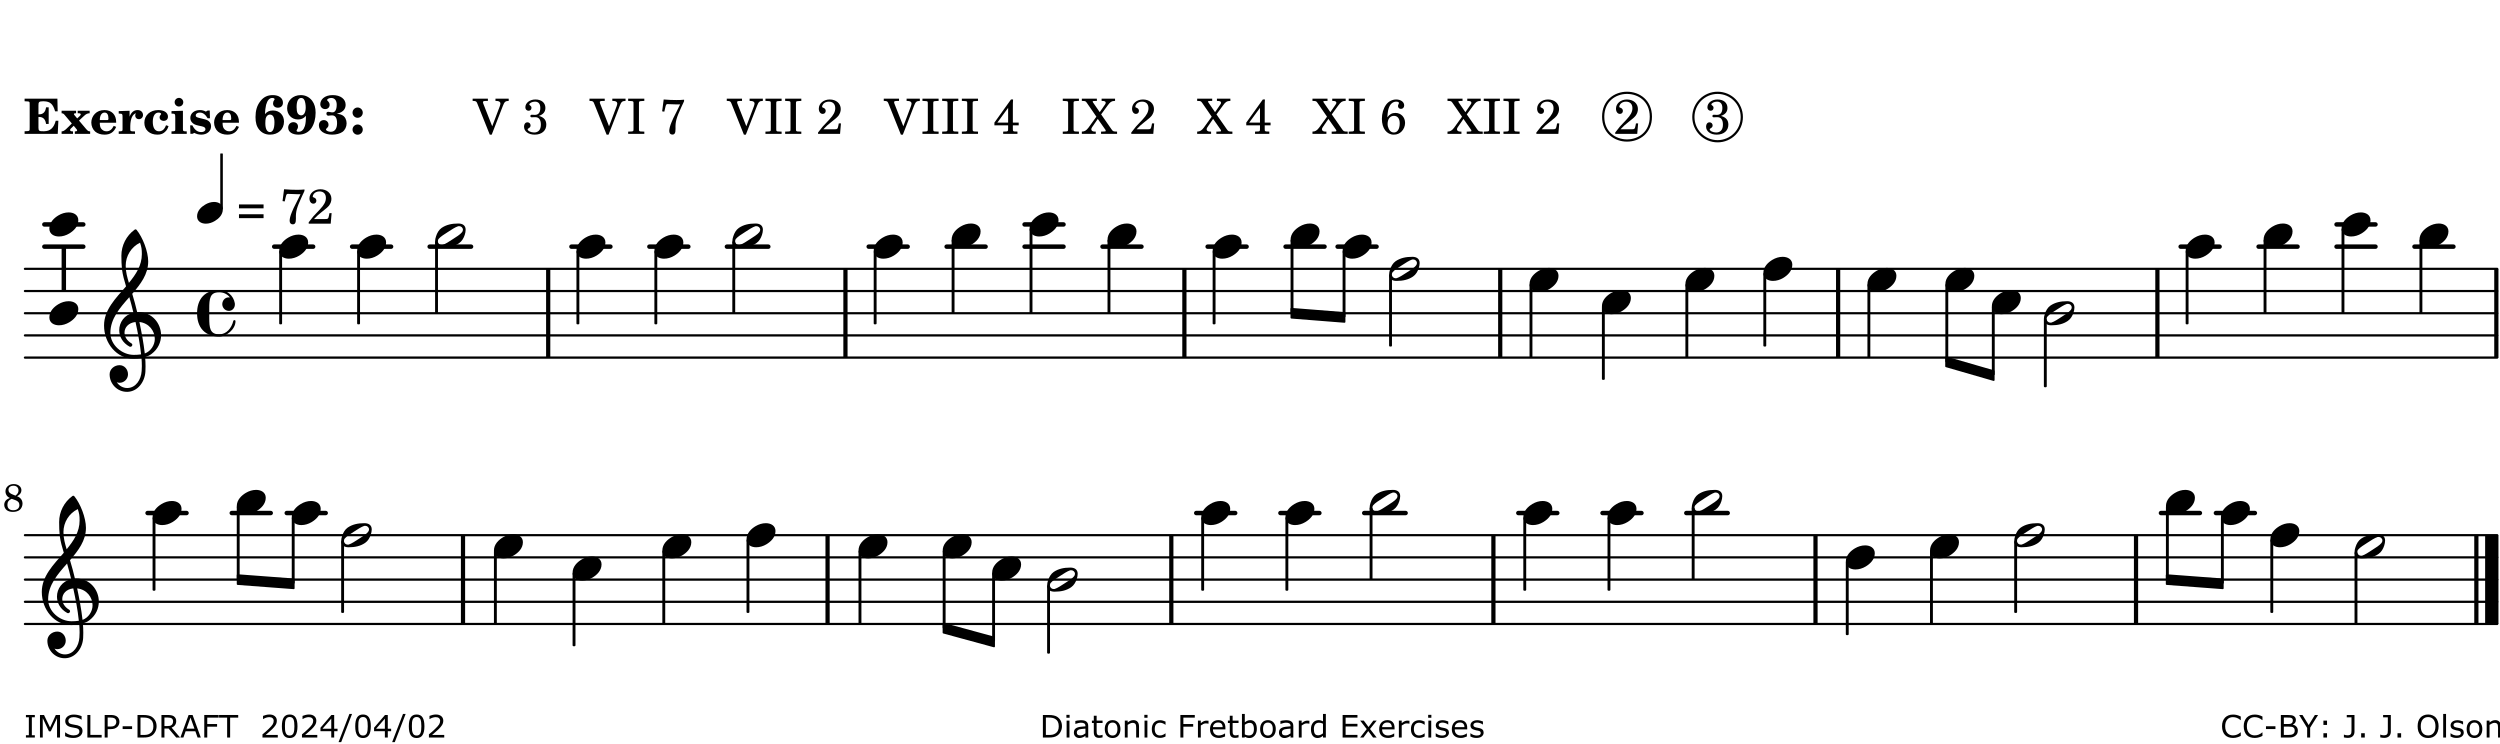 <?xml version="1.0" encoding="UTF-8"?>
<svg xmlns="http://www.w3.org/2000/svg" xmlns:xlink="http://www.w3.org/1999/xlink" width="561pt" height="167pt" viewBox="0 0 561 167" version="1.1">
<defs>
<g>
<symbol overflow="visible" id="glyph0-0">
<path style="stroke:none;" d=""/>
</symbol>
<symbol overflow="visible" id="glyph0-1">
<path style="stroke:none;" d="M 7.531 -7.906 L 0.172 -7.906 L 0.172 -7.312 L 0.344 -7.312 C 0.922 -7.312 1.141 -7.266 1.234 -7.156 C 1.312 -7.047 1.312 -7.016 1.312 -6.328 L 1.312 -1.578 C 1.312 -0.891 1.312 -0.859 1.234 -0.75 C 1.141 -0.641 0.922 -0.594 0.344 -0.594 L 0.172 -0.594 L 0.172 0 L 7.609 0 L 7.75 -2.953 L 7.156 -2.953 C 6.75 -1.359 5.922 -0.609 4.594 -0.594 L 4.266 -0.594 C 3.469 -0.562 3.281 -0.719 3.281 -1.375 L 3.281 -3.797 L 3.469 -3.797 C 4.344 -3.797 4.859 -3.234 4.984 -2.234 L 5.578 -2.234 L 5.578 -5.953 L 4.984 -5.953 C 4.859 -4.938 4.344 -4.391 3.469 -4.391 L 3.281 -4.391 L 3.281 -6.375 C 3.266 -7.141 3.422 -7.312 4.234 -7.312 L 4.531 -7.312 C 5.906 -7.281 6.562 -6.688 7.016 -5.062 L 7.594 -5.062 Z M 7.531 -7.906 "/>
</symbol>
<symbol overflow="visible" id="glyph0-2">
<path style="stroke:none;" d="M 4.047 -2.984 L 5.188 -4.047 C 5.641 -4.469 5.969 -4.625 6.438 -4.625 L 6.438 -5.188 L 3.75 -5.188 L 3.75 -4.625 L 4 -4.625 C 4.266 -4.625 4.438 -4.531 4.438 -4.375 C 4.438 -4.266 4.375 -4.156 4.203 -4 L 3.641 -3.469 L 3.016 -4.219 C 2.938 -4.328 2.906 -4.391 2.906 -4.453 C 2.906 -4.562 3.031 -4.625 3.266 -4.625 L 3.391 -4.625 L 3.391 -5.188 L 0.141 -5.188 L 0.141 -4.625 C 0.469 -4.609 0.594 -4.531 0.875 -4.188 L 2.438 -2.328 L 1.125 -1.047 C 0.719 -0.703 0.484 -0.562 0.141 -0.562 L 0.141 0 L 2.703 0 L 2.703 -0.562 L 2.562 -0.562 C 2.25 -0.562 2.047 -0.672 2.047 -0.859 C 2.047 -0.969 2.109 -1.078 2.203 -1.188 L 2.859 -1.828 L 3.5 -1.047 C 3.594 -0.953 3.625 -0.891 3.625 -0.797 C 3.625 -0.641 3.5 -0.562 3.188 -0.562 L 3.109 -0.562 L 3.109 0 L 6.547 0 L 6.547 -0.562 C 6.141 -0.562 6.031 -0.641 5.562 -1.188 Z M 4.047 -2.984 "/>
</symbol>
<symbol overflow="visible" id="glyph0-3">
<path style="stroke:none;" d="M 5.922 -2.5 L 5.922 -2.672 C 5.922 -4.297 4.906 -5.344 3.297 -5.344 C 2.406 -5.344 1.688 -5.062 1.141 -4.5 C 0.641 -3.984 0.344 -3.266 0.344 -2.547 C 0.344 -1.75 0.688 -0.969 1.234 -0.5 C 1.734 -0.078 2.469 0.172 3.312 0.172 C 4.594 0.172 5.438 -0.406 5.922 -1.578 L 5.375 -1.797 C 4.938 -0.938 4.453 -0.578 3.734 -0.578 C 3.234 -0.578 2.797 -0.828 2.516 -1.234 C 2.328 -1.531 2.25 -1.875 2.25 -2.5 Z M 2.25 -3.094 C 2.25 -4.141 2.672 -4.781 3.328 -4.781 C 3.906 -4.781 4.188 -4.312 4.188 -3.453 C 4.188 -3.188 4.125 -3.094 3.906 -3.094 Z M 2.25 -3.094 "/>
</symbol>
<symbol overflow="visible" id="glyph0-4">
<path style="stroke:none;" d="M 2.641 -5.188 L 0.203 -5.109 L 0.203 -4.547 L 0.359 -4.547 C 1.047 -4.531 1.078 -4.484 1.062 -3.484 L 1.062 -0.984 C 1.047 -0.828 1.047 -0.766 1 -0.703 C 0.922 -0.609 0.719 -0.562 0.234 -0.562 L 0.203 -0.562 L 0.203 0 L 3.859 0 L 3.859 -0.562 L 3.609 -0.562 C 2.875 -0.562 2.797 -0.625 2.797 -1.031 L 2.797 -1.797 C 2.844 -3.422 3.297 -4.422 4.078 -4.625 C 3.938 -4.422 3.906 -4.297 3.906 -4.109 C 3.906 -3.641 4.25 -3.297 4.719 -3.297 C 5.25 -3.297 5.656 -3.703 5.656 -4.234 C 5.656 -4.875 5.156 -5.344 4.453 -5.344 C 3.609 -5.344 3.016 -4.859 2.641 -3.859 Z M 2.641 -5.188 "/>
</symbol>
<symbol overflow="visible" id="glyph0-5">
<path style="stroke:none;" d="M 5.203 -1.938 C 5.047 -1.531 4.953 -1.359 4.781 -1.141 C 4.531 -0.781 4.094 -0.578 3.641 -0.578 C 2.734 -0.578 2.234 -1.344 2.234 -2.703 C 2.234 -4.016 2.719 -4.781 3.531 -4.781 C 3.859 -4.781 4.109 -4.641 4.109 -4.469 C 4.109 -4.422 4.109 -4.422 3.984 -4.266 C 3.797 -4.016 3.766 -3.938 3.766 -3.719 C 3.766 -3.25 4.141 -2.922 4.672 -2.922 C 5.25 -2.922 5.641 -3.281 5.641 -3.859 C 5.641 -4.766 4.781 -5.344 3.469 -5.344 C 1.641 -5.344 0.344 -4.156 0.344 -2.516 C 0.344 -0.906 1.516 0.172 3.281 0.172 C 4.094 0.172 4.641 -0.062 5.109 -0.578 C 5.438 -0.906 5.609 -1.234 5.766 -1.75 Z M 5.203 -1.938 "/>
</symbol>
<symbol overflow="visible" id="glyph0-6">
<path style="stroke:none;" d="M 2.875 -5.188 L 0.312 -5.109 L 0.312 -4.547 L 0.453 -4.547 C 1.125 -4.531 1.156 -4.484 1.156 -3.516 L 1.156 -0.984 C 1.156 -0.828 1.141 -0.766 1.094 -0.703 C 1.031 -0.609 0.812 -0.562 0.344 -0.562 L 0.312 -0.562 L 0.312 0 L 3.734 0 L 3.734 -0.562 L 3.672 -0.562 C 2.984 -0.562 2.875 -0.641 2.875 -1.031 Z M 2 -8.078 C 1.453 -8.078 1.016 -7.641 1.016 -7.109 C 1.016 -6.578 1.453 -6.141 1.969 -6.141 C 2.531 -6.141 2.953 -6.562 2.953 -7.109 C 2.953 -7.641 2.516 -8.078 2 -8.078 Z M 2 -8.078 "/>
</symbol>
<symbol overflow="visible" id="glyph0-7">
<path style="stroke:none;" d="M 4.812 -5.234 L 4.344 -5.234 L 3.938 -5 C 3.516 -5.234 3.109 -5.344 2.578 -5.344 C 1.344 -5.344 0.453 -4.609 0.453 -3.578 C 0.453 -3.156 0.609 -2.766 0.922 -2.484 C 1.25 -2.172 1.562 -2.016 2.281 -1.859 L 3.078 -1.688 C 3.625 -1.562 3.844 -1.375 3.844 -1.047 C 3.844 -0.656 3.484 -0.406 2.906 -0.406 C 2.062 -0.406 1.438 -0.875 0.906 -1.922 L 0.422 -1.922 L 0.469 -0.016 L 0.938 -0.016 L 1.359 -0.219 C 1.781 0.016 2.328 0.172 2.906 0.172 C 4.188 0.172 5.109 -0.609 5.109 -1.703 C 5.109 -2.156 4.938 -2.547 4.641 -2.812 C 4.344 -3.062 4.125 -3.172 3.328 -3.359 L 2.344 -3.609 C 1.812 -3.75 1.672 -3.859 1.672 -4.141 C 1.672 -4.516 2.031 -4.781 2.578 -4.781 C 3.281 -4.781 3.797 -4.406 4.344 -3.5 L 4.859 -3.5 Z M 4.812 -5.234 "/>
</symbol>
<symbol overflow="visible" id="glyph1-0">
<path style="stroke:none;" d=""/>
</symbol>
<symbol overflow="visible" id="glyph1-1">
<path style="stroke:none;" d="M 2.484 -4.438 C 2.484 -5.031 2.609 -6.016 2.734 -6.516 C 3.016 -7.531 3.484 -8.062 4.109 -8.062 C 4.422 -8.062 4.641 -7.953 4.641 -7.781 C 4.641 -7.703 4.625 -7.656 4.531 -7.547 C 4.375 -7.344 4.297 -7.078 4.297 -6.828 C 4.297 -6.266 4.734 -5.875 5.375 -5.875 C 6.078 -5.875 6.516 -6.312 6.516 -6.984 C 6.516 -8.047 5.625 -8.703 4.219 -8.703 C 3.031 -8.703 2.125 -8.25 1.422 -7.297 C 0.688 -6.359 0.359 -5.219 0.359 -3.766 C 0.359 -2.531 0.609 -1.656 1.188 -0.953 C 1.797 -0.203 2.625 0.172 3.625 0.172 C 5.438 0.172 6.75 -1.047 6.75 -2.75 C 6.75 -4.219 5.75 -5.25 4.281 -5.25 C 3.484 -5.25 3 -5.031 2.484 -4.438 Z M 3.641 -4.328 C 4.281 -4.297 4.609 -3.719 4.609 -2.609 C 4.609 -1.188 4.25 -0.406 3.609 -0.406 C 2.938 -0.406 2.562 -1.125 2.562 -2.391 C 2.562 -2.828 2.594 -3.203 2.656 -3.5 C 2.797 -4.016 3.172 -4.359 3.641 -4.328 Z M 3.641 -4.328 "/>
</symbol>
<symbol overflow="visible" id="glyph1-2">
<path style="stroke:none;" d="M 4.531 -4.047 C 4.531 -2.969 4.469 -2.344 4.297 -1.766 C 4 -0.875 3.547 -0.469 2.844 -0.469 C 2.578 -0.469 2.438 -0.547 2.438 -0.719 C 2.438 -0.781 2.453 -0.859 2.516 -0.938 C 2.734 -1.297 2.75 -1.359 2.75 -1.641 C 2.75 -2.219 2.344 -2.625 1.719 -2.625 C 1.047 -2.625 0.547 -2.109 0.547 -1.406 C 0.547 -0.438 1.453 0.172 2.844 0.172 C 4.109 0.172 5.125 -0.344 5.781 -1.312 C 6.375 -2.219 6.703 -3.391 6.703 -4.75 C 6.703 -5.875 6.453 -6.719 5.938 -7.422 C 5.312 -8.25 4.422 -8.703 3.375 -8.703 C 1.594 -8.703 0.312 -7.469 0.312 -5.75 C 0.312 -4.297 1.344 -3.234 2.75 -3.234 C 3.5 -3.234 4.016 -3.469 4.531 -4.047 Z M 3.484 -8.062 C 3.797 -8.062 4.062 -7.875 4.219 -7.516 C 4.375 -7.156 4.484 -6.5 4.484 -5.922 C 4.484 -4.844 4.094 -4.156 3.469 -4.156 C 3.125 -4.156 2.797 -4.359 2.641 -4.688 C 2.5 -5 2.438 -5.422 2.438 -6.031 C 2.438 -7.375 2.797 -8.062 3.484 -8.062 Z M 3.484 -8.062 "/>
</symbol>
<symbol overflow="visible" id="glyph1-3">
<path style="stroke:none;" d="M 4.312 -4.531 C 4.797 -4.641 5 -4.719 5.281 -4.859 C 5.922 -5.203 6.297 -5.797 6.297 -6.531 C 6.297 -7.828 5.141 -8.703 3.391 -8.703 C 2.5 -8.703 1.766 -8.469 1.25 -8.016 C 0.844 -7.656 0.609 -7.141 0.609 -6.672 C 0.609 -6.031 1.078 -5.562 1.703 -5.562 C 2.297 -5.562 2.703 -5.953 2.703 -6.531 C 2.703 -6.859 2.562 -7.125 2.219 -7.453 C 2.172 -7.516 2.141 -7.547 2.141 -7.594 C 2.141 -7.828 2.594 -8.062 3.078 -8.062 C 3.844 -8.062 4.297 -7.5 4.297 -6.547 C 4.297 -5.469 3.953 -4.828 3.344 -4.828 C 3.25 -4.828 3.125 -4.828 2.922 -4.875 C 2.656 -4.938 2.562 -4.953 2.438 -4.953 C 2.125 -4.953 1.984 -4.828 1.984 -4.547 C 1.984 -4.266 2.172 -4.078 2.422 -4.078 C 2.516 -4.078 2.578 -4.094 2.797 -4.125 C 3.078 -4.141 3.141 -4.156 3.234 -4.156 C 4 -4.156 4.375 -3.562 4.375 -2.406 C 4.375 -1.172 3.859 -0.469 2.953 -0.469 C 2.438 -0.469 1.891 -0.719 1.891 -0.984 C 1.891 -1.062 1.938 -1.125 2 -1.203 C 2.375 -1.547 2.453 -1.703 2.453 -2.062 C 2.453 -2.641 2 -3.094 1.406 -3.094 C 0.734 -3.094 0.297 -2.609 0.297 -1.922 C 0.297 -0.672 1.5 0.172 3.266 0.172 C 4.172 0.172 5.016 -0.047 5.578 -0.438 C 6.156 -0.844 6.516 -1.594 6.516 -2.375 C 6.516 -3.141 6.172 -3.828 5.609 -4.156 C 5.25 -4.359 4.969 -4.438 4.312 -4.531 Z M 4.312 -4.531 "/>
</symbol>
<symbol overflow="visible" id="glyph1-4">
<path style="stroke:none;" d="M 1.844 -2.109 C 1.219 -2.109 0.703 -1.594 0.703 -0.969 C 0.703 -0.344 1.219 0.188 1.828 0.188 C 2.484 0.188 3 -0.312 3 -0.969 C 3 -1.594 2.484 -2.109 1.844 -2.109 Z M 1.844 -5.922 C 1.219 -5.922 0.703 -5.391 0.703 -4.766 C 0.703 -4.141 1.219 -3.609 1.828 -3.609 C 2.484 -3.609 3 -4.125 3 -4.766 C 3 -5.391 2.484 -5.922 1.844 -5.922 Z M 1.844 -5.922 "/>
</symbol>
<symbol overflow="visible" id="glyph2-0">
<path style="stroke:none;" d=""/>
</symbol>
<symbol overflow="visible" id="glyph2-1">
<path style="stroke:none;" d=""/>
</symbol>
<symbol overflow="visible" id="glyph2-2">
<path style="stroke:none;" d="M 4.297 -1.703 L 2.297 -6.781 C 2.25 -6.922 2.219 -7.062 2.219 -7.125 C 2.219 -7.312 2.406 -7.391 2.891 -7.391 L 3.328 -7.391 L 3.328 -7.906 L -0.094 -7.906 L -0.094 -7.391 L 0.125 -7.391 C 0.641 -7.375 0.797 -7.266 0.969 -6.781 L 3.75 0.172 L 4.188 0.172 L 6.703 -6.312 C 7.031 -7.172 7.266 -7.375 7.891 -7.391 L 8 -7.391 L 8 -7.906 L 5.031 -7.906 L 5.031 -7.391 L 5.25 -7.391 C 5.812 -7.391 6.141 -7.172 6.141 -6.828 C 6.141 -6.672 6.078 -6.422 6 -6.203 Z M 4.297 -1.703 "/>
</symbol>
<symbol overflow="visible" id="glyph2-3">
<path style="stroke:none;" d="M 3.797 -4.031 C 4.781 -4.391 5.25 -4.953 5.25 -5.828 C 5.25 -6.984 4.375 -7.719 3.016 -7.719 C 1.734 -7.719 0.75 -6.953 0.75 -5.953 C 0.75 -5.516 1.047 -5.188 1.484 -5.188 C 1.859 -5.188 2.125 -5.453 2.125 -5.844 C 2.125 -6.094 2.031 -6.234 1.781 -6.406 C 1.672 -6.484 1.641 -6.531 1.641 -6.609 C 1.641 -6.906 2.281 -7.234 2.906 -7.234 C 3.688 -7.234 4.109 -6.75 4.109 -5.812 C 4.109 -4.797 3.688 -4.266 2.906 -4.266 C 2.812 -4.266 2.625 -4.266 2.469 -4.281 C 2.375 -4.297 2.297 -4.297 2.219 -4.297 C 2 -4.297 1.875 -4.188 1.875 -4 C 1.875 -3.812 1.984 -3.719 2.219 -3.719 C 2.297 -3.719 2.375 -3.719 2.469 -3.734 C 2.688 -3.75 2.875 -3.75 2.984 -3.75 C 3.797 -3.75 4.234 -3.172 4.234 -2.078 C 4.234 -0.938 3.688 -0.312 2.703 -0.312 C 2.016 -0.312 1.266 -0.672 1.266 -1.016 C 1.266 -1.125 1.297 -1.141 1.5 -1.266 C 1.812 -1.453 1.922 -1.625 1.922 -1.906 C 1.922 -2.297 1.625 -2.594 1.234 -2.594 C 0.766 -2.594 0.453 -2.219 0.453 -1.625 C 0.453 -0.562 1.438 0.172 2.844 0.172 C 4.422 0.172 5.453 -0.719 5.453 -2.062 C 5.453 -3.094 4.922 -3.719 3.797 -4.031 Z M 3.797 -4.031 "/>
</symbol>
<symbol overflow="visible" id="glyph2-4">
<path style="stroke:none;" d="M 0.422 -7.391 L 0.641 -7.391 C 1.266 -7.375 1.469 -7.344 1.562 -7.234 C 1.625 -7.141 1.625 -7.109 1.625 -6.562 L 1.625 -1.344 C 1.625 -0.797 1.625 -0.766 1.562 -0.672 C 1.469 -0.562 1.266 -0.516 0.641 -0.516 L 0.422 -0.516 L 0.422 0 L 4.047 0 L 4.047 -0.516 L 3.828 -0.516 C 3.203 -0.516 3 -0.547 2.906 -0.672 C 2.844 -0.766 2.844 -0.781 2.844 -1.344 L 2.844 -6.562 C 2.844 -7.125 2.844 -7.141 2.906 -7.234 C 3 -7.344 3.203 -7.375 3.828 -7.391 L 4.047 -7.391 L 4.047 -7.906 L 0.422 -7.906 Z M 0.422 -7.391 "/>
</symbol>
<symbol overflow="visible" id="glyph2-5">
<path style="stroke:none;" d="M 0.641 -5.062 L 1.125 -4.984 L 1.328 -5.844 C 1.484 -6.578 1.562 -6.688 1.891 -6.688 C 1.938 -6.688 2.031 -6.688 2.125 -6.672 C 3.469 -6.609 3.469 -6.609 3.969 -6.609 C 4.125 -6.609 4.375 -6.609 4.672 -6.609 L 3.938 -5.109 C 3.125 -3.5 3.016 -3.312 2.75 -2.625 C 2.406 -1.812 2.234 -1.125 2.234 -0.656 C 2.234 -0.156 2.5 0.156 2.922 0.156 C 3.453 0.156 3.656 -0.203 3.641 -1.156 C 3.594 -2.734 3.797 -3.5 4.969 -6.062 C 5.125 -6.406 5.297 -6.75 5.453 -7.094 C 5.469 -7.109 5.5 -7.203 5.562 -7.344 L 5.562 -7.672 C 4.906 -7.609 4.562 -7.594 3.875 -7.594 C 2.922 -7.594 2.172 -7.625 0.984 -7.719 Z M 0.641 -5.062 "/>
</symbol>
<symbol overflow="visible" id="glyph2-6">
<path style="stroke:none;" d="M 5.531 -2.359 L 5.047 -2.359 L 4.938 -1.812 C 4.797 -1.094 4.703 -1.031 4.031 -1.031 L 1.578 -1.031 C 2.328 -1.812 2.578 -2.047 3.281 -2.594 C 4.281 -3.359 4.703 -3.75 4.969 -4.078 C 5.312 -4.562 5.484 -5.031 5.484 -5.578 C 5.484 -6.828 4.453 -7.719 3.016 -7.719 C 1.625 -7.719 0.562 -6.828 0.562 -5.656 C 0.562 -4.969 0.922 -4.484 1.438 -4.484 C 1.844 -4.484 2.109 -4.766 2.109 -5.156 C 2.109 -5.438 1.953 -5.688 1.734 -5.781 C 1.328 -5.953 1.297 -5.969 1.297 -6.109 C 1.297 -6.281 1.406 -6.531 1.562 -6.719 C 1.844 -7.047 2.297 -7.234 2.797 -7.234 C 3.719 -7.234 4.25 -6.688 4.25 -5.766 C 4.25 -4.953 3.859 -4.219 2.953 -3.25 C 2.141 -2.406 1.641 -1.859 1.453 -1.656 C 1.062 -1.188 0.859 -0.938 0.391 -0.312 L 0.391 0 L 5.328 0 Z M 5.531 -2.359 "/>
</symbol>
<symbol overflow="visible" id="glyph2-7">
<path style="stroke:none;" d="M 4.031 -7.719 L 0.312 -2.531 L 0.312 -1.922 L 3.391 -1.922 L 3.391 -1.344 C 3.391 -0.781 3.391 -0.766 3.312 -0.672 C 3.234 -0.547 3.016 -0.516 2.406 -0.516 L 2.281 -0.516 L 2.281 0 L 5.484 0 L 5.484 -0.516 L 5.438 -0.516 C 4.812 -0.516 4.594 -0.547 4.516 -0.672 C 4.453 -0.766 4.453 -0.781 4.453 -1.344 L 4.453 -1.922 L 5.766 -1.922 L 5.766 -2.531 L 4.453 -2.531 L 4.453 -5.516 C 4.453 -6.891 4.453 -6.922 4.5 -7.719 Z M 3.391 -2.531 L 0.969 -2.531 L 3.391 -5.844 Z M 3.391 -2.531 "/>
</symbol>
<symbol overflow="visible" id="glyph2-8">
<path style="stroke:none;" d="M 4.266 -4.375 L 5.719 -6.359 C 6.281 -7.156 6.609 -7.375 7.219 -7.391 L 7.391 -7.391 L 7.391 -7.906 L 4.375 -7.906 L 4.375 -7.391 L 4.531 -7.391 C 5.062 -7.391 5.297 -7.266 5.297 -6.969 C 5.297 -6.844 5.25 -6.766 5.141 -6.594 L 3.953 -4.875 L 2.5 -6.984 C 2.422 -7.094 2.375 -7.203 2.375 -7.25 C 2.375 -7.359 2.469 -7.391 2.906 -7.391 L 3.312 -7.391 L 3.312 -7.906 L -0.062 -7.906 L -0.062 -7.391 L 0.125 -7.391 C 0.719 -7.375 0.797 -7.344 1.047 -6.984 L 3.203 -3.859 L 1.422 -1.391 C 0.938 -0.75 0.562 -0.531 -0.016 -0.516 L -0.062 -0.516 L -0.062 0 L 3.062 0 L 3.062 -0.516 L 2.781 -0.516 C 2.344 -0.516 2.062 -0.719 2.062 -1.047 C 2.062 -1.188 2.141 -1.359 2.25 -1.516 L 3.516 -3.359 L 5.141 -1.047 C 5.25 -0.922 5.297 -0.797 5.297 -0.719 C 5.297 -0.531 5.25 -0.531 4.562 -0.516 L 4.25 -0.516 L 4.25 0 L 7.844 0 L 7.844 -0.516 L 7.719 -0.516 C 6.984 -0.531 6.906 -0.562 6.562 -1.078 Z M 4.266 -4.375 "/>
</symbol>
<symbol overflow="visible" id="glyph2-9">
<path style="stroke:none;" d="M 1.672 -3.719 C 1.781 -5.094 1.844 -5.453 2.078 -6.016 C 2.406 -6.797 2.984 -7.234 3.672 -7.234 C 4.047 -7.234 4.281 -7.125 4.281 -6.922 C 4.281 -6.875 4.266 -6.844 4.234 -6.766 C 4.125 -6.562 4.062 -6.391 4.062 -6.25 C 4.062 -5.875 4.344 -5.609 4.734 -5.609 C 5.156 -5.609 5.453 -5.938 5.453 -6.391 C 5.453 -7.156 4.703 -7.719 3.656 -7.719 C 2.766 -7.719 1.922 -7.281 1.391 -6.547 C 0.781 -5.703 0.453 -4.562 0.453 -3.375 C 0.453 -1.234 1.516 0.172 3.125 0.172 C 3.844 0.172 4.438 -0.078 4.891 -0.562 C 5.359 -1.047 5.656 -1.75 5.656 -2.453 C 5.656 -3.75 4.734 -4.703 3.484 -4.703 C 2.734 -4.703 2.188 -4.422 1.672 -3.719 Z M 3.172 -4.047 C 3.969 -4.047 4.453 -3.422 4.453 -2.375 C 4.453 -1.109 3.953 -0.312 3.156 -0.312 C 2.656 -0.312 2.266 -0.562 2 -1.109 C 1.828 -1.453 1.734 -1.812 1.734 -2.219 C 1.734 -3.359 2.297 -4.047 3.172 -4.047 Z M 3.172 -4.047 "/>
</symbol>
<symbol overflow="visible" id="glyph2-10">
<path style="stroke:none;" d="M 0.562 -1.234 L 6.078 -1.234 L 6.078 -2.109 L 0.562 -2.109 Z M 0.562 -3.438 L 6.078 -3.438 L 6.078 -4.312 L 0.562 -4.312 Z M 0.562 -3.438 "/>
</symbol>
<symbol overflow="visible" id="glyph3-0">
<path style="stroke:none;" d="M 1 0 L 8.969 0 L 8.969 -10.625 L 1 -10.625 Z M 1.984 -1 L 1.984 -9.625 L 7.969 -9.625 L 7.969 -1 Z M 1.984 -1 "/>
</symbol>
<symbol overflow="visible" id="glyph3-1">
<path style="stroke:none;" d="M 4.344 -2.703 C 3.531 -2.703 2.734 -2.453 2.031 -2.031 C 1.094 -1.469 0 -0.484 0 0.938 C 0 2.156 1.062 2.703 2.156 2.703 C 2.969 2.703 3.766 2.453 4.469 2.031 C 5.406 1.469 6.5 0.484 6.5 -0.938 C 6.5 -2.156 5.438 -2.703 4.344 -2.703 Z M 4.344 -2.703 "/>
</symbol>
<symbol overflow="visible" id="glyph3-2">
<path style="stroke:none;" d="M 6.25 -1.297 C 6.25 -1.094 6.172 -0.891 6.031 -0.734 C 5.641 -0.234 4.703 0.344 3.969 0.812 C 3.234 1.297 2.312 1.906 1.688 2.094 C 1.609 2.109 1.531 2.109 1.453 2.109 C 1.031 2.109 0.625 1.766 0.625 1.297 C 0.625 1.094 0.672 0.891 0.812 0.734 C 1.219 0.234 2.156 -0.344 2.891 -0.812 C 3.625 -1.297 4.562 -1.906 5.172 -2.094 C 5.266 -2.109 5.344 -2.109 5.422 -2.109 C 5.844 -2.109 6.25 -1.766 6.25 -1.297 Z M 5.219 -2.703 C 3.75 -2.703 2.531 -2.438 1.469 -1.719 C 0.844 -1.281 0.453 -0.578 0.219 0.156 C 0.094 0.516 0 0.922 0 1.297 C 0 2.297 0.734 2.703 1.656 2.703 C 3.125 2.703 4.328 2.438 5.375 1.719 C 6.016 1.281 6.422 0.578 6.656 -0.156 C 6.766 -0.516 6.859 -0.922 6.859 -1.297 C 6.859 -2.297 6.141 -2.703 5.219 -2.703 Z M 5.219 -2.703 "/>
</symbol>
<symbol overflow="visible" id="glyph3-3">
<path style="stroke:none;" d="M 5.297 12.656 L 5.312 11.797 L 5.234 11.797 C 4.266 11.797 3.422 11.281 2.906 10.5 C 3.109 10.578 3.312 10.625 3.531 10.625 C 4.562 10.625 5.422 9.766 5.422 8.719 C 5.422 7.609 4.609 6.672 3.531 6.672 C 2.344 6.672 1.297 7.562 1.297 8.719 C 1.297 10.891 3.031 12.656 5.172 12.656 Z M 9.188 4.047 C 8.906 1.594 8.469 -0.703 7.984 -3.016 C 10.125 -2.781 11.438 -1.016 11.438 0.781 C 11.438 2.156 10.531 3.562 9.188 4.047 Z M 1.469 -0.562 C 1.469 -3.75 3.578 -6.172 5.719 -8.594 C 6.062 -7.438 6.359 -6.25 6.641 -5.094 C 4.609 -4.641 3.453 -2.922 3.453 -1.172 C 3.453 0.219 4.188 1.656 5.781 2.516 C 5.844 2.531 5.891 2.547 5.953 2.547 C 6.203 2.547 6.391 2.328 6.391 2.109 C 6.391 2.016 6.359 1.906 6.25 1.812 C 5.141 1.172 4.641 0.234 4.641 -0.641 C 4.641 -1.797 5.531 -2.844 7.109 -3.016 C 7.625 -0.641 8.094 1.719 8.359 4.25 C 7.828 4.328 7.297 4.359 6.734 4.359 C 4.047 4.359 1.469 2.125 1.469 -0.562 Z M 6.672 5.219 C 7.297 5.219 7.875 5.156 8.453 5.062 C 8.5 5.672 8.531 6.281 8.531 6.891 C 8.531 7.25 8.5 7.625 8.484 7.984 C 8.359 9.953 7.172 11.75 5.312 11.797 L 5.297 12.656 C 7.562 12.594 9.188 10.484 9.328 8.109 C 9.344 7.734 9.359 7.328 9.359 6.953 C 9.359 6.25 9.328 5.562 9.266 4.859 C 9.781 4.703 10.281 4.484 10.719 4.141 C 12.188 3.031 12.844 1.469 12.844 -0.047 C 12.844 -2.688 10.844 -5.234 7.75 -5.234 C 7.672 -5.234 7.562 -5.219 7.484 -5.219 C 7.156 -6.594 6.797 -7.984 6.375 -9.344 C 8.25 -11.516 9.953 -13.75 9.953 -16.594 C 9.953 -18.844 8.719 -22.047 7.312 -23.734 C 7.188 -23.828 7.031 -23.828 6.906 -23.734 C 5.047 -22.375 3.938 -20.203 3.938 -17.906 C 3.938 -16.875 3.969 -15.844 4.078 -14.797 C 4.25 -13.5 4.609 -12.25 4.984 -11.016 C 2.656 -8.328 0.047 -5.75 0.047 -2.234 C 0.047 1.797 2.922 5.219 6.672 5.219 Z M 8.531 -18.25 C 8.531 -15.734 7.219 -13.719 5.625 -11.797 C 5.266 -13.016 4.906 -14.188 4.906 -15.656 C 4.906 -17.844 6.156 -19.859 8.125 -20.812 C 8.453 -19.828 8.531 -19.344 8.531 -18.25 Z M 8.531 -18.25 "/>
</symbol>
<symbol overflow="visible" id="glyph3-4">
<path style="stroke:none;" d="M 7.156 -0.531 C 7.891 -0.531 8.484 -1.172 8.484 -1.969 C 8.484 -2.047 8.484 -2.156 8.469 -2.25 C 8.172 -3.969 6.719 -5.219 4.984 -5.219 C 3.625 -5.219 2.25 -4.828 1.312 -3.844 C 0.344 -2.828 0 -1.422 0 0 C 0 1.422 0.344 2.828 1.312 3.844 C 2.25 4.828 3.625 5.234 4.984 5.234 C 6.531 5.234 8.625 3.641 8.625 1.766 C 8.625 1.609 8.484 1.531 8.359 1.531 C 8.266 1.531 8.172 1.594 8.125 1.734 C 7.75 3.344 6.578 4.734 4.984 4.734 C 2.875 4.734 2.734 3.266 2.734 1.016 L 2.734 -1.016 C 2.734 -3.266 2.875 -4.719 4.984 -4.719 C 5.938 -4.719 6.812 -4.281 7.375 -3.547 C 7.266 -3.562 7.172 -3.562 7.094 -3.562 C 6.203 -3.562 5.656 -2.781 5.656 -2.031 C 5.656 -1.375 6.172 -0.531 7.156 -0.531 Z M 7.156 -0.531 "/>
</symbol>
<symbol overflow="visible" id="glyph4-0">
<path style="stroke:none;" d="M 0.891 0 L 7.984 0 L 7.984 -9.453 L 0.891 -9.453 Z M 1.781 -0.891 L 1.781 -8.578 L 7.094 -8.578 L 7.094 -0.891 Z M 1.781 -0.891 "/>
</symbol>
<symbol overflow="visible" id="glyph4-1">
<path style="stroke:none;" d="M 3.812 -2.438 C 3.109 -2.438 2.406 -2.203 1.797 -1.828 C 0.953 -1.328 0 -0.469 0 0.797 C 0 1.922 0.953 2.438 1.969 2.438 C 2.688 2.438 3.375 2.203 4 1.828 C 4.828 1.328 5.781 0.469 5.781 -0.797 C 5.781 -1.922 4.828 -2.438 3.812 -2.438 Z M 3.812 -2.438 "/>
</symbol>
<symbol overflow="visible" id="glyph5-0">
<path style="stroke:none;" d=""/>
</symbol>
<symbol overflow="visible" id="glyph5-1">
<path style="stroke:none;" d="M 3.25 -3.391 C 3.906 -3.75 4.219 -4.172 4.219 -4.75 C 4.219 -5.547 3.484 -6.125 2.484 -6.125 C 1.422 -6.125 0.641 -5.438 0.641 -4.469 C 0.641 -4.094 0.781 -3.703 1.031 -3.422 C 1.172 -3.25 1.312 -3.156 1.625 -3 C 1.25 -2.844 1.078 -2.766 0.891 -2.609 C 0.547 -2.328 0.359 -1.906 0.359 -1.469 C 0.359 -0.984 0.594 -0.516 0.953 -0.25 C 1.297 0 1.766 0.125 2.328 0.125 C 2.969 0.125 3.5 -0.047 3.875 -0.359 C 4.234 -0.688 4.469 -1.219 4.469 -1.75 C 4.469 -2.25 4.266 -2.688 3.922 -3 C 3.75 -3.156 3.578 -3.25 3.25 -3.391 Z M 2.328 -3.75 C 1.625 -4 1.312 -4.328 1.312 -4.828 C 1.312 -5.391 1.766 -5.75 2.453 -5.75 C 3.125 -5.75 3.562 -5.328 3.562 -4.688 C 3.562 -4.234 3.391 -3.938 2.891 -3.531 Z M 2.828 -2.531 C 3.484 -2.297 3.766 -1.953 3.766 -1.391 C 3.766 -0.688 3.219 -0.25 2.375 -0.25 C 1.547 -0.25 1.078 -0.688 1.078 -1.469 C 1.078 -2.109 1.344 -2.5 2.031 -2.812 Z M 2.828 -2.531 "/>
</symbol>
<symbol overflow="visible" id="glyph6-0">
<path style="stroke:none;" d="M 0.875 0 L 0.875 -5.234 L 6.094 -5.234 L 6.094 0 Z M 1.312 -0.438 L 5.656 -0.438 L 5.656 -4.797 L 1.312 -4.797 Z M 1.312 -0.438 "/>
</symbol>
<symbol overflow="visible" id="glyph6-1">
<path style="stroke:none;" d="M 2.469 0 L 0.469 0 L 0.469 -0.516 L 1.125 -0.516 L 1.125 -4.547 L 0.469 -4.547 L 0.469 -5.062 L 2.469 -5.062 L 2.469 -4.547 L 1.797 -4.547 L 1.797 -0.516 L 2.469 -0.516 Z M 2.469 0 "/>
</symbol>
<symbol overflow="visible" id="glyph6-2">
<path style="stroke:none;" d="M 5.188 0 L 4.516 0 L 4.516 -4.359 L 3.109 -1.391 L 2.703 -1.391 L 1.312 -4.359 L 1.312 0 L 0.688 0 L 0.688 -5.062 L 1.594 -5.062 L 2.953 -2.25 L 4.25 -5.062 L 5.188 -5.062 Z M 5.188 0 "/>
</symbol>
<symbol overflow="visible" id="glyph6-3">
<path style="stroke:none;" d="M 4.359 -1.453 C 4.359 -1.254 4.312 -1.055 4.219 -0.859 C 4.133 -0.672 4.008 -0.508 3.844 -0.375 C 3.656 -0.227 3.441 -0.113 3.203 -0.031 C 2.961 0.051 2.672 0.094 2.328 0.094 C 1.961 0.094 1.633 0.062 1.344 0 C 1.051 -0.07 0.754 -0.176 0.453 -0.312 L 0.453 -1.156 L 0.5 -1.156 C 0.758 -0.945 1.055 -0.781 1.391 -0.656 C 1.723 -0.539 2.039 -0.484 2.344 -0.484 C 2.758 -0.484 3.082 -0.562 3.312 -0.719 C 3.539 -0.875 3.656 -1.082 3.656 -1.344 C 3.656 -1.57 3.598 -1.738 3.484 -1.844 C 3.379 -1.945 3.219 -2.031 3 -2.094 C 2.82 -2.145 2.633 -2.18 2.438 -2.203 C 2.238 -2.234 2.031 -2.273 1.812 -2.328 C 1.363 -2.422 1.031 -2.582 0.812 -2.812 C 0.594 -3.039 0.484 -3.336 0.484 -3.703 C 0.484 -4.129 0.66 -4.477 1.016 -4.75 C 1.379 -5.02 1.836 -5.156 2.391 -5.156 C 2.742 -5.156 3.066 -5.117 3.359 -5.047 C 3.66 -4.984 3.926 -4.898 4.156 -4.797 L 4.156 -4.016 L 4.109 -4.016 C 3.922 -4.172 3.664 -4.301 3.344 -4.406 C 3.031 -4.52 2.711 -4.578 2.391 -4.578 C 2.023 -4.578 1.734 -4.5 1.516 -4.344 C 1.297 -4.195 1.188 -4.008 1.188 -3.781 C 1.188 -3.562 1.238 -3.391 1.344 -3.266 C 1.457 -3.148 1.648 -3.062 1.922 -3 C 2.066 -2.969 2.273 -2.926 2.547 -2.875 C 2.816 -2.832 3.039 -2.789 3.219 -2.75 C 3.602 -2.645 3.891 -2.488 4.078 -2.281 C 4.266 -2.082 4.359 -1.805 4.359 -1.453 Z M 4.359 -1.453 "/>
</symbol>
<symbol overflow="visible" id="glyph6-4">
<path style="stroke:none;" d="M 3.891 0 L 0.688 0 L 0.688 -5.062 L 1.359 -5.062 L 1.359 -0.594 L 3.891 -0.594 Z M 3.891 0 "/>
</symbol>
<symbol overflow="visible" id="glyph6-5">
<path style="stroke:none;" d="M 4 -3.531 C 4 -3.312 3.957 -3.102 3.875 -2.906 C 3.801 -2.719 3.691 -2.551 3.547 -2.406 C 3.367 -2.238 3.16 -2.109 2.922 -2.016 C 2.691 -1.93 2.395 -1.891 2.031 -1.891 L 1.359 -1.891 L 1.359 0 L 0.688 0 L 0.688 -5.062 L 2.062 -5.062 C 2.363 -5.062 2.617 -5.035 2.828 -4.984 C 3.035 -4.93 3.223 -4.852 3.391 -4.75 C 3.578 -4.625 3.723 -4.461 3.828 -4.266 C 3.941 -4.078 4 -3.832 4 -3.531 Z M 3.297 -3.516 C 3.297 -3.691 3.266 -3.844 3.203 -3.969 C 3.141 -4.102 3.047 -4.211 2.922 -4.297 C 2.816 -4.359 2.691 -4.406 2.547 -4.438 C 2.41 -4.469 2.234 -4.484 2.016 -4.484 L 1.359 -4.484 L 1.359 -2.469 L 1.922 -2.469 C 2.191 -2.469 2.41 -2.488 2.578 -2.531 C 2.754 -2.582 2.895 -2.66 3 -2.766 C 3.102 -2.879 3.176 -2.992 3.219 -3.109 C 3.27 -3.234 3.297 -3.367 3.297 -3.516 Z M 3.297 -3.516 "/>
</symbol>
<symbol overflow="visible" id="glyph6-6">
<path style="stroke:none;" d="M 2.641 -1.906 L 0.516 -1.906 L 0.516 -2.531 L 2.641 -2.531 Z M 2.641 -1.906 "/>
</symbol>
<symbol overflow="visible" id="glyph6-7">
<path style="stroke:none;" d="M 4.969 -2.531 C 4.969 -2.07 4.863 -1.656 4.656 -1.281 C 4.457 -0.906 4.191 -0.613 3.859 -0.406 C 3.629 -0.258 3.367 -0.156 3.078 -0.094 C 2.797 -0.031 2.422 0 1.953 0 L 0.688 0 L 0.688 -5.062 L 1.953 -5.062 C 2.441 -5.062 2.832 -5.023 3.125 -4.953 C 3.414 -4.891 3.66 -4.797 3.859 -4.672 C 4.203 -4.453 4.473 -4.16 4.672 -3.797 C 4.867 -3.441 4.969 -3.02 4.969 -2.531 Z M 4.25 -2.531 C 4.25 -2.938 4.18 -3.273 4.047 -3.547 C 3.91 -3.816 3.707 -4.031 3.438 -4.188 C 3.227 -4.301 3.008 -4.379 2.781 -4.422 C 2.562 -4.461 2.297 -4.484 1.984 -4.484 L 1.359 -4.484 L 1.359 -0.578 L 1.984 -0.578 C 2.305 -0.578 2.586 -0.598 2.828 -0.641 C 3.078 -0.691 3.301 -0.785 3.5 -0.922 C 3.75 -1.078 3.938 -1.285 4.062 -1.547 C 4.188 -1.816 4.25 -2.145 4.25 -2.531 Z M 4.25 -2.531 "/>
</symbol>
<symbol overflow="visible" id="glyph6-8">
<path style="stroke:none;" d="M 4.875 0 L 4 0 L 2.297 -2.016 L 1.359 -2.016 L 1.359 0 L 0.688 0 L 0.688 -5.062 L 2.094 -5.062 C 2.406 -5.062 2.66 -5.039 2.859 -5 C 3.066 -4.969 3.254 -4.898 3.422 -4.797 C 3.598 -4.68 3.738 -4.535 3.844 -4.359 C 3.945 -4.18 4 -3.957 4 -3.688 C 4 -3.32 3.906 -3.016 3.719 -2.766 C 3.539 -2.523 3.289 -2.344 2.969 -2.219 Z M 3.297 -3.641 C 3.297 -3.785 3.27 -3.914 3.219 -4.031 C 3.164 -4.145 3.082 -4.238 2.969 -4.312 C 2.875 -4.375 2.758 -4.414 2.625 -4.438 C 2.488 -4.469 2.328 -4.484 2.141 -4.484 L 1.359 -4.484 L 1.359 -2.578 L 2.031 -2.578 C 2.25 -2.578 2.438 -2.594 2.594 -2.625 C 2.75 -2.664 2.883 -2.738 3 -2.844 C 3.102 -2.938 3.176 -3.047 3.219 -3.172 C 3.27 -3.297 3.297 -3.453 3.297 -3.641 Z M 3.297 -3.641 "/>
</symbol>
<symbol overflow="visible" id="glyph6-9">
<path style="stroke:none;" d="M 4.672 0 L 3.953 0 L 3.453 -1.406 L 1.266 -1.406 L 0.766 0 L 0.094 0 L 1.938 -5.062 L 2.828 -5.062 Z M 3.25 -1.984 L 2.359 -4.484 L 1.469 -1.984 Z M 3.25 -1.984 "/>
</symbol>
<symbol overflow="visible" id="glyph6-10">
<path style="stroke:none;" d="M 3.922 -4.469 L 1.359 -4.469 L 1.359 -3.031 L 3.562 -3.031 L 3.562 -2.438 L 1.359 -2.438 L 1.359 0 L 0.688 0 L 0.688 -5.062 L 3.922 -5.062 Z M 3.922 -4.469 "/>
</symbol>
<symbol overflow="visible" id="glyph6-11">
<path style="stroke:none;" d="M 4.297 -4.469 L 2.484 -4.469 L 2.484 0 L 1.812 0 L 1.812 -4.469 L 0 -4.469 L 0 -5.062 L 4.297 -5.062 Z M 4.297 -4.469 "/>
</symbol>
<symbol overflow="visible" id="glyph6-12">
<path style="stroke:none;" d=""/>
</symbol>
<symbol overflow="visible" id="glyph6-13">
<path style="stroke:none;" d="M 3.984 0 L 0.547 0 L 0.547 -0.719 C 0.785 -0.914 1.023 -1.113 1.266 -1.312 C 1.504 -1.52 1.727 -1.727 1.938 -1.938 C 2.375 -2.352 2.672 -2.688 2.828 -2.938 C 2.984 -3.188 3.062 -3.457 3.062 -3.75 C 3.062 -4.008 2.973 -4.211 2.797 -4.359 C 2.629 -4.504 2.391 -4.578 2.078 -4.578 C 1.867 -4.578 1.645 -4.539 1.406 -4.469 C 1.164 -4.395 0.93 -4.285 0.703 -4.141 L 0.672 -4.141 L 0.672 -4.859 C 0.836 -4.93 1.051 -5 1.312 -5.062 C 1.582 -5.133 1.844 -5.172 2.094 -5.172 C 2.613 -5.172 3.02 -5.047 3.312 -4.797 C 3.613 -4.547 3.766 -4.207 3.766 -3.781 C 3.766 -3.582 3.738 -3.398 3.688 -3.234 C 3.633 -3.066 3.562 -2.91 3.469 -2.766 C 3.383 -2.617 3.281 -2.477 3.156 -2.344 C 3.039 -2.207 2.898 -2.055 2.734 -1.891 C 2.484 -1.648 2.227 -1.422 1.969 -1.203 C 1.719 -0.984 1.477 -0.773 1.25 -0.578 L 3.984 -0.578 Z M 3.984 0 "/>
</symbol>
<symbol overflow="visible" id="glyph6-14">
<path style="stroke:none;" d="M 3.969 -2.531 C 3.969 -1.625 3.82 -0.957 3.531 -0.531 C 3.25 -0.102 2.812 0.109 2.219 0.109 C 1.613 0.109 1.172 -0.102 0.891 -0.531 C 0.609 -0.969 0.469 -1.633 0.469 -2.531 C 0.469 -3.426 0.609 -4.086 0.891 -4.516 C 1.172 -4.953 1.613 -5.172 2.219 -5.172 C 2.82 -5.172 3.266 -4.953 3.547 -4.516 C 3.828 -4.078 3.969 -3.414 3.969 -2.531 Z M 3.078 -0.984 C 3.148 -1.172 3.203 -1.391 3.234 -1.641 C 3.266 -1.891 3.281 -2.188 3.281 -2.531 C 3.281 -2.875 3.266 -3.172 3.234 -3.422 C 3.203 -3.68 3.148 -3.898 3.078 -4.078 C 2.992 -4.254 2.883 -4.383 2.75 -4.469 C 2.613 -4.562 2.438 -4.609 2.219 -4.609 C 2.008 -4.609 1.832 -4.562 1.688 -4.469 C 1.551 -4.383 1.441 -4.254 1.359 -4.078 C 1.273 -3.91 1.219 -3.691 1.188 -3.422 C 1.164 -3.148 1.156 -2.852 1.156 -2.531 C 1.156 -2.176 1.164 -1.879 1.188 -1.641 C 1.219 -1.398 1.273 -1.188 1.359 -1 C 1.43 -0.82 1.535 -0.688 1.672 -0.594 C 1.805 -0.5 1.988 -0.453 2.219 -0.453 C 2.426 -0.453 2.598 -0.492 2.734 -0.578 C 2.879 -0.672 2.992 -0.805 3.078 -0.984 Z M 3.078 -0.984 "/>
</symbol>
<symbol overflow="visible" id="glyph6-15">
<path style="stroke:none;" d="M 4.094 -1.422 L 3.344 -1.422 L 3.344 0 L 2.688 0 L 2.688 -1.422 L 0.266 -1.422 L 0.266 -2.203 L 2.719 -5.062 L 3.344 -5.062 L 3.344 -1.969 L 4.094 -1.969 Z M 2.688 -1.969 L 2.688 -4.25 L 0.719 -1.969 Z M 2.688 -1.969 "/>
</symbol>
<symbol overflow="visible" id="glyph6-16">
<path style="stroke:none;" d="M 2.922 -5.297 L 0.484 1.031 L -0.109 1.031 L 2.328 -5.297 Z M 2.922 -5.297 "/>
</symbol>
<symbol overflow="visible" id="glyph6-17">
<path style="stroke:none;" d="M 1.312 -4.438 L 0.594 -4.438 L 0.594 -5.094 L 1.312 -5.094 Z M 1.281 0 L 0.641 0 L 0.641 -3.797 L 1.281 -3.797 Z M 1.281 0 "/>
</symbol>
<symbol overflow="visible" id="glyph6-18">
<path style="stroke:none;" d="M 3.578 0 L 2.953 0 L 2.953 -0.406 C 2.891 -0.363 2.812 -0.305 2.719 -0.234 C 2.625 -0.172 2.531 -0.117 2.438 -0.078 C 2.332 -0.023 2.207 0.016 2.062 0.047 C 1.926 0.086 1.766 0.109 1.578 0.109 C 1.234 0.109 0.941 -0.004 0.703 -0.234 C 0.473 -0.461 0.359 -0.754 0.359 -1.109 C 0.359 -1.391 0.414 -1.617 0.531 -1.797 C 0.656 -1.973 0.832 -2.113 1.062 -2.219 C 1.301 -2.32 1.582 -2.391 1.906 -2.422 C 2.227 -2.461 2.578 -2.492 2.953 -2.516 L 2.953 -2.609 C 2.953 -2.754 2.926 -2.875 2.875 -2.969 C 2.82 -3.062 2.75 -3.133 2.656 -3.188 C 2.562 -3.238 2.453 -3.273 2.328 -3.297 C 2.203 -3.316 2.066 -3.328 1.922 -3.328 C 1.754 -3.328 1.566 -3.301 1.359 -3.25 C 1.16 -3.207 0.945 -3.145 0.719 -3.062 L 0.688 -3.062 L 0.688 -3.719 C 0.812 -3.75 0.988 -3.785 1.219 -3.828 C 1.457 -3.867 1.691 -3.891 1.922 -3.891 C 2.191 -3.891 2.426 -3.867 2.625 -3.828 C 2.82 -3.785 2.992 -3.707 3.141 -3.594 C 3.285 -3.488 3.395 -3.352 3.469 -3.188 C 3.539 -3.031 3.578 -2.828 3.578 -2.578 Z M 2.953 -0.938 L 2.953 -2 C 2.754 -1.988 2.52 -1.969 2.25 -1.938 C 1.988 -1.914 1.781 -1.883 1.625 -1.844 C 1.445 -1.789 1.301 -1.707 1.188 -1.594 C 1.07 -1.488 1.016 -1.336 1.016 -1.141 C 1.016 -0.922 1.078 -0.754 1.203 -0.641 C 1.336 -0.535 1.539 -0.484 1.812 -0.484 C 2.039 -0.484 2.242 -0.523 2.422 -0.609 C 2.609 -0.703 2.785 -0.812 2.953 -0.938 Z M 2.953 -0.938 "/>
</symbol>
<symbol overflow="visible" id="glyph6-19">
<path style="stroke:none;" d="M 2.609 -0.031 C 2.484 0 2.348 0.023 2.203 0.047 C 2.066 0.066 1.941 0.078 1.828 0.078 C 1.441 0.078 1.145 -0.023 0.938 -0.234 C 0.738 -0.441 0.641 -0.773 0.641 -1.234 L 0.641 -3.266 L 0.219 -3.266 L 0.219 -3.797 L 0.641 -3.797 L 0.641 -4.891 L 1.281 -4.891 L 1.281 -3.797 L 2.609 -3.797 L 2.609 -3.266 L 1.281 -3.266 L 1.281 -1.531 C 1.281 -1.332 1.285 -1.176 1.297 -1.062 C 1.305 -0.945 1.336 -0.844 1.391 -0.75 C 1.441 -0.656 1.508 -0.586 1.594 -0.547 C 1.688 -0.504 1.82 -0.484 2 -0.484 C 2.102 -0.484 2.211 -0.5 2.328 -0.531 C 2.441 -0.562 2.52 -0.586 2.562 -0.609 L 2.609 -0.609 Z M 2.609 -0.031 "/>
</symbol>
<symbol overflow="visible" id="glyph6-20">
<path style="stroke:none;" d="M 3.875 -1.906 C 3.875 -1.281 3.711 -0.785 3.391 -0.422 C 3.078 -0.066 2.648 0.109 2.109 0.109 C 1.578 0.109 1.148 -0.066 0.828 -0.422 C 0.516 -0.785 0.359 -1.281 0.359 -1.906 C 0.359 -2.52 0.516 -3.004 0.828 -3.359 C 1.148 -3.723 1.578 -3.906 2.109 -3.906 C 2.648 -3.906 3.078 -3.723 3.391 -3.359 C 3.711 -3.004 3.875 -2.52 3.875 -1.906 Z M 3.203 -1.906 C 3.203 -2.395 3.102 -2.758 2.906 -3 C 2.719 -3.238 2.453 -3.359 2.109 -3.359 C 1.766 -3.359 1.492 -3.238 1.297 -3 C 1.109 -2.758 1.016 -2.395 1.016 -1.906 C 1.016 -1.426 1.109 -1.062 1.297 -0.812 C 1.492 -0.57 1.766 -0.453 2.109 -0.453 C 2.453 -0.453 2.719 -0.57 2.906 -0.812 C 3.102 -1.051 3.203 -1.414 3.203 -1.906 Z M 3.203 -1.906 "/>
</symbol>
<symbol overflow="visible" id="glyph6-21">
<path style="stroke:none;" d="M 3.812 0 L 3.172 0 L 3.172 -2.172 C 3.172 -2.336 3.16 -2.5 3.141 -2.656 C 3.117 -2.812 3.082 -2.93 3.031 -3.016 C 2.969 -3.109 2.883 -3.176 2.781 -3.219 C 2.676 -3.27 2.535 -3.297 2.359 -3.297 C 2.191 -3.297 2.008 -3.25 1.812 -3.156 C 1.625 -3.07 1.441 -2.969 1.266 -2.844 L 1.266 0 L 0.625 0 L 0.625 -3.797 L 1.266 -3.797 L 1.266 -3.375 C 1.461 -3.539 1.664 -3.672 1.875 -3.766 C 2.094 -3.859 2.316 -3.906 2.547 -3.906 C 2.953 -3.906 3.266 -3.781 3.484 -3.531 C 3.703 -3.289 3.812 -2.938 3.812 -2.469 Z M 3.812 0 "/>
</symbol>
<symbol overflow="visible" id="glyph6-22">
<path style="stroke:none;" d="M 3.438 -0.234 C 3.227 -0.129 3.023 -0.051 2.828 0 C 2.641 0.051 2.438 0.078 2.219 0.078 C 1.945 0.078 1.695 0.039 1.469 -0.031 C 1.238 -0.113 1.039 -0.238 0.875 -0.406 C 0.707 -0.562 0.578 -0.766 0.484 -1.016 C 0.398 -1.266 0.359 -1.555 0.359 -1.891 C 0.359 -2.516 0.523 -3.004 0.859 -3.359 C 1.203 -3.711 1.656 -3.891 2.219 -3.891 C 2.438 -3.891 2.648 -3.859 2.859 -3.797 C 3.066 -3.734 3.258 -3.66 3.438 -3.578 L 3.438 -2.859 L 3.406 -2.859 C 3.207 -3.016 3.004 -3.129 2.797 -3.203 C 2.586 -3.285 2.383 -3.328 2.188 -3.328 C 1.832 -3.328 1.547 -3.207 1.328 -2.969 C 1.117 -2.727 1.016 -2.367 1.016 -1.891 C 1.016 -1.43 1.117 -1.078 1.328 -0.828 C 1.535 -0.586 1.82 -0.469 2.188 -0.469 C 2.32 -0.469 2.457 -0.484 2.594 -0.516 C 2.727 -0.555 2.848 -0.602 2.953 -0.656 C 3.047 -0.695 3.129 -0.742 3.203 -0.797 C 3.285 -0.859 3.352 -0.906 3.406 -0.938 L 3.438 -0.938 Z M 3.438 -0.234 "/>
</symbol>
<symbol overflow="visible" id="glyph6-23">
<path style="stroke:none;" d="M 3 -3.109 L 2.969 -3.109 C 2.875 -3.129 2.781 -3.145 2.688 -3.156 C 2.602 -3.164 2.5 -3.172 2.375 -3.172 C 2.176 -3.172 1.984 -3.125 1.797 -3.031 C 1.617 -2.945 1.441 -2.836 1.266 -2.703 L 1.266 0 L 0.625 0 L 0.625 -3.797 L 1.266 -3.797 L 1.266 -3.234 C 1.523 -3.441 1.75 -3.586 1.938 -3.672 C 2.133 -3.754 2.332 -3.797 2.531 -3.797 C 2.645 -3.797 2.723 -3.789 2.766 -3.781 C 2.816 -3.781 2.895 -3.773 3 -3.766 Z M 3 -3.109 "/>
</symbol>
<symbol overflow="visible" id="glyph6-24">
<path style="stroke:none;" d="M 3.812 -1.828 L 1.016 -1.828 C 1.016 -1.598 1.047 -1.395 1.109 -1.219 C 1.18 -1.051 1.281 -0.91 1.406 -0.797 C 1.52 -0.691 1.656 -0.609 1.812 -0.547 C 1.977 -0.492 2.16 -0.469 2.359 -0.469 C 2.617 -0.469 2.879 -0.52 3.141 -0.625 C 3.398 -0.727 3.586 -0.828 3.703 -0.922 L 3.734 -0.922 L 3.734 -0.234 C 3.516 -0.141 3.289 -0.062 3.062 0 C 2.844 0.062 2.613 0.094 2.375 0.094 C 1.738 0.094 1.242 -0.078 0.891 -0.422 C 0.535 -0.766 0.359 -1.25 0.359 -1.875 C 0.359 -2.5 0.523 -2.992 0.859 -3.359 C 1.203 -3.723 1.648 -3.906 2.203 -3.906 C 2.723 -3.906 3.117 -3.754 3.391 -3.453 C 3.672 -3.16 3.812 -2.738 3.812 -2.188 Z M 3.188 -2.328 C 3.188 -2.66 3.102 -2.914 2.938 -3.094 C 2.77 -3.281 2.516 -3.375 2.172 -3.375 C 1.828 -3.375 1.551 -3.27 1.344 -3.062 C 1.145 -2.863 1.035 -2.617 1.016 -2.328 Z M 3.188 -2.328 "/>
</symbol>
<symbol overflow="visible" id="glyph6-25">
<path style="stroke:none;" d="M 3.969 -1.922 C 3.969 -1.609 3.922 -1.32 3.828 -1.062 C 3.742 -0.812 3.629 -0.602 3.484 -0.438 C 3.316 -0.25 3.133 -0.109 2.938 -0.016 C 2.75 0.066 2.539 0.109 2.312 0.109 C 2.094 0.109 1.898 0.082 1.734 0.031 C 1.578 -0.02 1.422 -0.086 1.266 -0.172 L 1.234 0 L 0.625 0 L 0.625 -5.297 L 1.266 -5.297 L 1.266 -3.406 C 1.441 -3.551 1.629 -3.672 1.828 -3.766 C 2.035 -3.859 2.266 -3.906 2.516 -3.906 C 2.961 -3.906 3.316 -3.734 3.578 -3.391 C 3.836 -3.047 3.969 -2.555 3.969 -1.922 Z M 3.312 -1.906 C 3.312 -2.363 3.234 -2.707 3.078 -2.938 C 2.93 -3.176 2.691 -3.297 2.359 -3.297 C 2.172 -3.297 1.984 -3.254 1.797 -3.172 C 1.609 -3.098 1.43 -2.992 1.266 -2.859 L 1.266 -0.688 C 1.453 -0.602 1.609 -0.547 1.734 -0.516 C 1.867 -0.484 2.02 -0.469 2.188 -0.469 C 2.539 -0.469 2.816 -0.582 3.016 -0.812 C 3.211 -1.051 3.312 -1.414 3.312 -1.906 Z M 3.312 -1.906 "/>
</symbol>
<symbol overflow="visible" id="glyph6-26">
<path style="stroke:none;" d="M 3.719 0 L 3.078 0 L 3.078 -0.391 C 2.891 -0.234 2.695 -0.109 2.5 -0.016 C 2.301 0.066 2.082 0.109 1.844 0.109 C 1.395 0.109 1.035 -0.062 0.766 -0.406 C 0.504 -0.758 0.375 -1.25 0.375 -1.875 C 0.375 -2.195 0.414 -2.484 0.5 -2.734 C 0.594 -2.984 0.719 -3.195 0.875 -3.375 C 1.031 -3.551 1.207 -3.68 1.406 -3.766 C 1.613 -3.859 1.832 -3.906 2.062 -3.906 C 2.258 -3.906 2.43 -3.883 2.578 -3.844 C 2.734 -3.801 2.898 -3.734 3.078 -3.641 L 3.078 -5.297 L 3.719 -5.297 Z M 3.078 -0.938 L 3.078 -3.109 C 2.898 -3.191 2.742 -3.25 2.609 -3.281 C 2.473 -3.312 2.328 -3.328 2.172 -3.328 C 1.805 -3.328 1.523 -3.203 1.328 -2.953 C 1.129 -2.703 1.031 -2.348 1.031 -1.891 C 1.031 -1.43 1.102 -1.082 1.25 -0.844 C 1.406 -0.613 1.656 -0.5 2 -0.5 C 2.176 -0.5 2.359 -0.539 2.547 -0.625 C 2.734 -0.707 2.91 -0.812 3.078 -0.938 Z M 3.078 -0.938 "/>
</symbol>
<symbol overflow="visible" id="glyph6-27">
<path style="stroke:none;" d="M 4.016 0 L 0.688 0 L 0.688 -5.062 L 4.016 -5.062 L 4.016 -4.469 L 1.359 -4.469 L 1.359 -3.078 L 4.016 -3.078 L 4.016 -2.484 L 1.359 -2.484 L 1.359 -0.594 L 4.016 -0.594 Z M 4.016 0 "/>
</symbol>
<symbol overflow="visible" id="glyph6-28">
<path style="stroke:none;" d="M 3.922 0 L 3.109 0 L 2.031 -1.453 L 0.953 0 L 0.203 0 L 1.688 -1.891 L 0.219 -3.797 L 1.031 -3.797 L 2.094 -2.359 L 3.172 -3.797 L 3.922 -3.797 L 2.422 -1.922 Z M 3.922 0 "/>
</symbol>
<symbol overflow="visible" id="glyph6-29">
<path style="stroke:none;" d="M 3.344 -1.094 C 3.344 -0.75 3.195 -0.461 2.906 -0.234 C 2.625 -0.016 2.234 0.094 1.734 0.094 C 1.453 0.094 1.191 0.062 0.953 0 C 0.723 -0.07 0.531 -0.148 0.375 -0.234 L 0.375 -0.953 L 0.406 -0.953 C 0.613 -0.797 0.836 -0.672 1.078 -0.578 C 1.328 -0.492 1.566 -0.453 1.797 -0.453 C 2.078 -0.453 2.297 -0.492 2.453 -0.578 C 2.609 -0.672 2.688 -0.816 2.688 -1.016 C 2.688 -1.16 2.645 -1.273 2.562 -1.359 C 2.477 -1.43 2.312 -1.492 2.062 -1.547 C 1.969 -1.566 1.848 -1.586 1.703 -1.609 C 1.555 -1.641 1.426 -1.676 1.312 -1.719 C 0.977 -1.801 0.738 -1.926 0.594 -2.094 C 0.457 -2.27 0.391 -2.484 0.391 -2.734 C 0.391 -2.891 0.422 -3.035 0.484 -3.172 C 0.547 -3.305 0.645 -3.43 0.781 -3.547 C 0.906 -3.648 1.066 -3.734 1.266 -3.797 C 1.461 -3.859 1.68 -3.891 1.922 -3.891 C 2.148 -3.891 2.379 -3.859 2.609 -3.797 C 2.848 -3.742 3.039 -3.68 3.188 -3.609 L 3.188 -2.922 L 3.156 -2.922 C 3 -3.047 2.801 -3.148 2.562 -3.234 C 2.332 -3.316 2.102 -3.359 1.875 -3.359 C 1.645 -3.359 1.445 -3.312 1.281 -3.219 C 1.125 -3.125 1.047 -2.988 1.047 -2.812 C 1.047 -2.656 1.094 -2.539 1.188 -2.469 C 1.281 -2.383 1.438 -2.316 1.656 -2.266 C 1.77 -2.242 1.898 -2.219 2.047 -2.188 C 2.191 -2.156 2.316 -2.129 2.422 -2.109 C 2.711 -2.047 2.941 -1.93 3.109 -1.766 C 3.266 -1.598 3.344 -1.375 3.344 -1.094 Z M 3.344 -1.094 "/>
</symbol>
<symbol overflow="visible" id="glyph6-30">
<path style="stroke:none;" d="M 4.594 -0.375 C 4.469 -0.312 4.352 -0.254 4.25 -0.203 C 4.156 -0.16 4.023 -0.113 3.859 -0.062 C 3.723 -0.02 3.57 0.016 3.406 0.047 C 3.25 0.078 3.07 0.094 2.875 0.094 C 2.508 0.094 2.176 0.039 1.875 -0.062 C 1.57 -0.164 1.305 -0.328 1.078 -0.547 C 0.867 -0.766 0.703 -1.039 0.578 -1.375 C 0.453 -1.707 0.391 -2.094 0.391 -2.531 C 0.391 -2.945 0.445 -3.316 0.562 -3.641 C 0.688 -3.973 0.859 -4.254 1.078 -4.484 C 1.297 -4.703 1.555 -4.867 1.859 -4.984 C 2.16 -5.098 2.5 -5.156 2.875 -5.156 C 3.145 -5.156 3.414 -5.125 3.688 -5.062 C 3.957 -5 4.258 -4.883 4.594 -4.719 L 4.594 -3.906 L 4.547 -3.906 C 4.266 -4.145 3.984 -4.316 3.703 -4.422 C 3.43 -4.523 3.141 -4.578 2.828 -4.578 C 2.578 -4.578 2.348 -4.535 2.141 -4.453 C 1.93 -4.367 1.75 -4.242 1.594 -4.078 C 1.438 -3.898 1.312 -3.68 1.219 -3.422 C 1.133 -3.16 1.094 -2.863 1.094 -2.531 C 1.094 -2.176 1.141 -1.867 1.234 -1.609 C 1.328 -1.348 1.453 -1.141 1.609 -0.984 C 1.766 -0.816 1.945 -0.691 2.156 -0.609 C 2.375 -0.523 2.602 -0.484 2.844 -0.484 C 3.164 -0.484 3.469 -0.539 3.75 -0.656 C 4.031 -0.77 4.297 -0.938 4.547 -1.156 L 4.594 -1.156 Z M 4.594 -0.375 "/>
</symbol>
<symbol overflow="visible" id="glyph6-31">
<path style="stroke:none;" d="M 4.5 -1.562 C 4.5 -1.312 4.453 -1.086 4.359 -0.891 C 4.266 -0.703 4.133 -0.547 3.969 -0.422 C 3.781 -0.266 3.57 -0.156 3.344 -0.094 C 3.113 -0.031 2.828 0 2.484 0 L 0.688 0 L 0.688 -5.062 L 2.188 -5.062 C 2.551 -5.062 2.82 -5.047 3 -5.016 C 3.188 -4.992 3.363 -4.941 3.531 -4.859 C 3.719 -4.754 3.852 -4.625 3.938 -4.469 C 4.02 -4.32 4.062 -4.145 4.062 -3.938 C 4.062 -3.688 4 -3.477 3.875 -3.312 C 3.758 -3.145 3.598 -3.008 3.391 -2.906 L 3.391 -2.875 C 3.734 -2.812 4.004 -2.66 4.203 -2.422 C 4.398 -2.191 4.5 -1.906 4.5 -1.562 Z M 3.375 -3.844 C 3.375 -3.969 3.352 -4.07 3.312 -4.156 C 3.27 -4.238 3.203 -4.305 3.109 -4.359 C 3.004 -4.422 2.875 -4.457 2.719 -4.469 C 2.57 -4.477 2.383 -4.484 2.156 -4.484 L 1.359 -4.484 L 1.359 -3.031 L 2.219 -3.031 C 2.438 -3.031 2.609 -3.039 2.734 -3.062 C 2.859 -3.082 2.973 -3.125 3.078 -3.188 C 3.18 -3.258 3.254 -3.348 3.297 -3.453 C 3.348 -3.566 3.375 -3.695 3.375 -3.844 Z M 3.797 -1.531 C 3.797 -1.738 3.766 -1.898 3.703 -2.016 C 3.641 -2.141 3.531 -2.242 3.375 -2.328 C 3.27 -2.379 3.141 -2.41 2.984 -2.422 C 2.828 -2.441 2.633 -2.453 2.406 -2.453 L 1.359 -2.453 L 1.359 -0.578 L 2.25 -0.578 C 2.539 -0.578 2.781 -0.594 2.969 -0.625 C 3.156 -0.656 3.312 -0.711 3.438 -0.797 C 3.562 -0.879 3.648 -0.977 3.703 -1.094 C 3.766 -1.207 3.797 -1.352 3.797 -1.531 Z M 3.797 -1.531 "/>
</symbol>
<symbol overflow="visible" id="glyph6-32">
<path style="stroke:none;" d="M 4.266 -5.062 L 2.484 -2.219 L 2.484 0 L 1.812 0 L 1.812 -2.156 L 0.016 -5.062 L 0.766 -5.062 L 2.156 -2.797 L 3.547 -5.062 Z M 4.266 -5.062 "/>
</symbol>
<symbol overflow="visible" id="glyph6-33">
<path style="stroke:none;" d="M 1.984 -2.828 L 1.172 -2.828 L 1.172 -3.797 L 1.984 -3.797 Z M 1.984 0 L 1.172 0 L 1.172 -0.969 L 1.984 -0.969 Z M 1.984 0 "/>
</symbol>
<symbol overflow="visible" id="glyph6-34">
<path style="stroke:none;" d="M 2.531 -1.312 C 2.531 -0.875 2.395 -0.531 2.125 -0.281 C 1.852 -0.039 1.492 0.078 1.047 0.078 C 0.93 0.078 0.781 0.066 0.594 0.047 C 0.414 0.023 0.27 0 0.156 -0.031 L 0.156 -0.656 L 0.188 -0.656 C 0.281 -0.625 0.395 -0.586 0.531 -0.547 C 0.664 -0.516 0.805 -0.5 0.953 -0.5 C 1.16 -0.5 1.328 -0.523 1.453 -0.578 C 1.578 -0.629 1.664 -0.695 1.719 -0.781 C 1.781 -0.875 1.816 -0.984 1.828 -1.109 C 1.848 -1.242 1.859 -1.398 1.859 -1.578 L 1.859 -4.531 L 0.797 -4.531 L 0.797 -5.062 L 2.531 -5.062 Z M 2.531 -1.312 "/>
</symbol>
<symbol overflow="visible" id="glyph6-35">
<path style="stroke:none;" d="M 1.672 0 L 0.859 0 L 0.859 -0.969 L 1.672 -0.969 Z M 1.672 0 "/>
</symbol>
<symbol overflow="visible" id="glyph6-36">
<path style="stroke:none;" d="M 4.453 -4.484 C 4.66 -4.254 4.816 -3.973 4.922 -3.641 C 5.035 -3.316 5.094 -2.945 5.094 -2.531 C 5.094 -2.113 5.035 -1.738 4.922 -1.406 C 4.816 -1.082 4.66 -0.805 4.453 -0.578 C 4.242 -0.348 4 -0.176 3.719 -0.062 C 3.438 0.051 3.113 0.109 2.75 0.109 C 2.383 0.109 2.055 0.051 1.766 -0.062 C 1.473 -0.188 1.227 -0.359 1.031 -0.578 C 0.82 -0.805 0.66 -1.082 0.547 -1.406 C 0.441 -1.738 0.391 -2.113 0.391 -2.531 C 0.391 -2.945 0.441 -3.316 0.547 -3.641 C 0.66 -3.973 0.82 -4.254 1.031 -4.484 C 1.227 -4.703 1.473 -4.867 1.766 -4.984 C 2.066 -5.109 2.395 -5.172 2.75 -5.172 C 3.102 -5.172 3.426 -5.109 3.719 -4.984 C 4.008 -4.867 4.254 -4.703 4.453 -4.484 Z M 4.391 -2.531 C 4.391 -3.188 4.242 -3.691 3.953 -4.047 C 3.66 -4.41 3.258 -4.594 2.75 -4.594 C 2.227 -4.594 1.82 -4.41 1.531 -4.047 C 1.238 -3.691 1.094 -3.188 1.094 -2.531 C 1.094 -1.863 1.238 -1.352 1.531 -1 C 1.832 -0.645 2.238 -0.469 2.75 -0.469 C 3.25 -0.469 3.645 -0.645 3.938 -1 C 4.238 -1.352 4.391 -1.863 4.391 -2.531 Z M 4.391 -2.531 "/>
</symbol>
<symbol overflow="visible" id="glyph6-37">
<path style="stroke:none;" d="M 1.281 0 L 0.641 0 L 0.641 -5.297 L 1.281 -5.297 Z M 1.281 0 "/>
</symbol>
</g>
</defs>
<g id="surface3776">
<g style="fill:rgb(0%,0%,0%);fill-opacity:1;">
  <use xlink:href="#glyph0-1" x="5.348" y="30.043"/>
  <use xlink:href="#glyph0-2" x="13.682" y="30.043"/>
  <use xlink:href="#glyph0-3" x="20.145" y="30.043"/>
  <use xlink:href="#glyph0-4" x="26.437" y="30.043"/>
  <use xlink:href="#glyph0-5" x="32.05" y="30.043"/>
  <use xlink:href="#glyph0-6" x="38.173" y="30.043"/>
  <use xlink:href="#glyph0-7" x="42.255" y="30.043"/>
  <use xlink:href="#glyph0-3" x="47.697" y="30.043"/>
</g>
<g style="fill:rgb(0%,0%,0%);fill-opacity:1;">
  <use xlink:href="#glyph1-1" x="56.977" y="30.043"/>
  <use xlink:href="#glyph1-2" x="64.12" y="30.043"/>
  <use xlink:href="#glyph1-3" x="71.263" y="30.043"/>
  <use xlink:href="#glyph1-4" x="78.406" y="30.043"/>
</g>
<g style="fill:rgb(0%,0%,0%);fill-opacity:1;">
  <use xlink:href="#glyph2-1" x="84.797" y="30.043"/>
  <use xlink:href="#glyph2-1" x="87.858" y="30.043"/>
  <use xlink:href="#glyph2-1" x="90.92" y="30.043"/>
  <use xlink:href="#glyph2-1" x="93.981" y="30.043"/>
</g>
<g style="fill:rgb(0%,0%,0%);fill-opacity:1;">
  <use xlink:href="#glyph2-1" x="100.031" y="30.043"/>
  <use xlink:href="#glyph2-1" x="103.093" y="30.043"/>
  <use xlink:href="#glyph2-2" x="106.154" y="30.043"/>
</g>
<g style="fill:rgb(0%,0%,0%);fill-opacity:1;">
  <use xlink:href="#glyph2-3" x="117.137" y="30.043"/>
</g>
<g style="fill:rgb(0%,0%,0%);fill-opacity:1;">
  <use xlink:href="#glyph2-1" x="126.25" y="30.043"/>
  <use xlink:href="#glyph2-1" x="129.311" y="30.043"/>
  <use xlink:href="#glyph2-2" x="132.373" y="30.043"/>
  <use xlink:href="#glyph2-4" x="140.537" y="30.043"/>
</g>
<g style="fill:rgb(0%,0%,0%);fill-opacity:1;">
  <use xlink:href="#glyph2-5" x="147.945" y="30.043"/>
</g>
<g style="fill:rgb(0%,0%,0%);fill-opacity:1;">
  <use xlink:href="#glyph2-1" x="157.059" y="30.043"/>
  <use xlink:href="#glyph2-1" x="160.12" y="30.043"/>
  <use xlink:href="#glyph2-2" x="163.181" y="30.043"/>
  <use xlink:href="#glyph2-4" x="171.345" y="30.043"/>
  <use xlink:href="#glyph2-4" x="175.767" y="30.043"/>
</g>
<g style="fill:rgb(0%,0%,0%);fill-opacity:1;">
  <use xlink:href="#glyph2-6" x="183.18" y="30.043"/>
</g>
<g style="fill:rgb(0%,0%,0%);fill-opacity:1;">
  <use xlink:href="#glyph2-1" x="192.289" y="30.043"/>
  <use xlink:href="#glyph2-1" x="195.35" y="30.043"/>
  <use xlink:href="#glyph2-2" x="198.412" y="30.043"/>
  <use xlink:href="#glyph2-4" x="206.576" y="30.043"/>
  <use xlink:href="#glyph2-4" x="210.998" y="30.043"/>
  <use xlink:href="#glyph2-4" x="215.42" y="30.043"/>
</g>
<g style="fill:rgb(0%,0%,0%);fill-opacity:1;">
  <use xlink:href="#glyph2-7" x="222.832" y="30.043"/>
</g>
<g style="fill:rgb(0%,0%,0%);fill-opacity:1;">
  <use xlink:href="#glyph2-1" x="231.941" y="30.043"/>
  <use xlink:href="#glyph2-1" x="235.003" y="30.043"/>
  <use xlink:href="#glyph2-4" x="238.064" y="30.043"/>
  <use xlink:href="#glyph2-8" x="242.826" y="30.043"/>
</g>
<g style="fill:rgb(0%,0%,0%);fill-opacity:1;">
  <use xlink:href="#glyph2-6" x="253.469" y="30.043"/>
</g>
<g style="fill:rgb(0%,0%,0%);fill-opacity:1;">
  <use xlink:href="#glyph2-1" x="262.582" y="30.043"/>
  <use xlink:href="#glyph2-1" x="265.643" y="30.043"/>
  <use xlink:href="#glyph2-8" x="268.705" y="30.043"/>
</g>
<g style="fill:rgb(0%,0%,0%);fill-opacity:1;">
  <use xlink:href="#glyph2-7" x="279.348" y="30.043"/>
</g>
<g style="fill:rgb(0%,0%,0%);fill-opacity:1;">
  <use xlink:href="#glyph2-1" x="288.457" y="30.043"/>
  <use xlink:href="#glyph2-1" x="291.518" y="30.043"/>
  <use xlink:href="#glyph2-8" x="294.58" y="30.043"/>
  <use xlink:href="#glyph2-4" x="302.233" y="30.043"/>
</g>
<g style="fill:rgb(0%,0%,0%);fill-opacity:1;">
  <use xlink:href="#glyph2-9" x="309.645" y="30.043"/>
</g>
<g style="fill:rgb(0%,0%,0%);fill-opacity:1;">
  <use xlink:href="#glyph2-1" x="318.758" y="30.043"/>
  <use xlink:href="#glyph2-1" x="321.819" y="30.043"/>
  <use xlink:href="#glyph2-8" x="324.881" y="30.043"/>
  <use xlink:href="#glyph2-4" x="332.534" y="30.043"/>
  <use xlink:href="#glyph2-4" x="336.956" y="30.043"/>
</g>
<g style="fill:rgb(0%,0%,0%);fill-opacity:1;">
  <use xlink:href="#glyph2-6" x="344.367" y="30.043"/>
</g>
<g style="fill:rgb(0%,0%,0%);fill-opacity:1;">
  <use xlink:href="#glyph2-1" x="353.477" y="30.043"/>
</g>
<g style="fill:rgb(0%,0%,0%);fill-opacity:1;">
  <use xlink:href="#glyph2-6" x="362.066" y="30.043"/>
</g>
<path style="fill:none;stroke-width:0.1;stroke-linecap:butt;stroke-linejoin:miter;stroke:rgb(0%,0%,0%);stroke-opacity:1;stroke-miterlimit:10;" d="M 78.991 -9.071 C 78.991 -7.638 76.843 -7.638 76.843 -9.071 C 76.843 -10.503 78.991 -10.503 78.991 -9.071 " transform="matrix(4.981,0,0,-4.981,-23,-19)"/>
<g style="fill:rgb(0%,0%,0%);fill-opacity:1;">
  <use xlink:href="#glyph2-1" x="373.719" y="30.043"/>
</g>
<g style="fill:rgb(0%,0%,0%);fill-opacity:1;">
  <use xlink:href="#glyph2-3" x="382.391" y="30.043"/>
</g>
<path style="fill:none;stroke-width:0.1;stroke-linecap:butt;stroke-linejoin:miter;stroke:rgb(0%,0%,0%);stroke-opacity:1;stroke-miterlimit:10;" d="M 83.088 -9.087 C 83.088 -8.485 82.599 -7.996 81.997 -7.996 C 81.395 -7.996 80.906 -8.485 80.906 -9.087 C 80.906 -9.689 81.395 -10.178 81.997 -10.178 C 82.599 -10.178 83.088 -9.689 83.088 -9.087 " transform="matrix(4.981,0,0,-4.981,-23,-19)"/>
<path style=" stroke:none;fill-rule:nonzero;fill:rgb(0%,0%,0%);fill-opacity:1;" d="M 122.543 80.254 L 122.543 60.328 L 123.488 60.328 L 123.488 80.254 Z M 122.543 80.254 "/>
<path style=" stroke:none;fill-rule:nonzero;fill:rgb(0%,0%,0%);fill-opacity:1;" d="M 265.305 80.254 L 265.305 60.328 L 266.25 60.328 L 266.25 80.254 Z M 265.305 80.254 "/>
<path style=" stroke:none;fill-rule:nonzero;fill:rgb(0%,0%,0%);fill-opacity:1;" d="M 336.18 80.254 L 336.18 60.328 L 337.125 60.328 L 337.125 80.254 Z M 336.18 80.254 "/>
<path style=" stroke:none;fill-rule:nonzero;fill:rgb(0%,0%,0%);fill-opacity:1;" d="M 412.004 80.254 L 412.004 60.328 L 412.949 60.328 L 412.949 80.254 Z M 412.004 80.254 "/>
<path style=" stroke:none;fill-rule:nonzero;fill:rgb(0%,0%,0%);fill-opacity:1;" d="M 559.707 80.254 L 559.707 60.328 L 560.652 60.328 L 560.652 80.254 Z M 559.707 80.254 "/>
<path style=" stroke:none;fill-rule:nonzero;fill:rgb(0%,0%,0%);fill-opacity:1;" d="M 483.648 80.254 L 483.648 60.328 L 484.594 60.328 L 484.594 80.254 Z M 483.648 80.254 "/>
<path style=" stroke:none;fill-rule:nonzero;fill:rgb(0%,0%,0%);fill-opacity:1;" d="M 189.246 80.254 L 189.246 60.328 L 190.191 60.328 L 190.191 80.254 Z M 189.246 80.254 "/>
<path style=" stroke:none;fill-rule:nonzero;fill:rgb(0%,0%,0%);fill-opacity:1;" d="M 550.555 55.848 C 550.828 55.848 551.051 55.621 551.051 55.348 C 551.051 55.074 550.828 54.848 550.555 54.848 L 541.805 54.848 C 541.531 54.848 541.305 55.074 541.305 55.348 C 541.305 55.621 541.531 55.848 541.805 55.848 Z M 550.555 55.848 "/>
<path style=" stroke:none;fill-rule:nonzero;fill:rgb(0%,0%,0%);fill-opacity:1;" d="M 533.066 50.867 C 533.34 50.867 533.562 50.641 533.562 50.367 C 533.562 50.094 533.34 49.867 533.066 49.867 L 524.316 49.867 C 524.043 49.867 523.816 50.094 523.816 50.367 C 523.816 50.641 524.043 50.867 524.316 50.867 Z M 533.066 50.867 "/>
<path style=" stroke:none;fill-rule:nonzero;fill:rgb(0%,0%,0%);fill-opacity:1;" d="M 533.066 55.848 C 533.34 55.848 533.562 55.621 533.562 55.348 C 533.562 55.074 533.34 54.848 533.066 54.848 L 524.316 54.848 C 524.043 54.848 523.816 55.074 523.816 55.348 C 523.816 55.621 524.043 55.848 524.316 55.848 Z M 533.066 55.848 "/>
<path style=" stroke:none;fill-rule:nonzero;fill:rgb(0%,0%,0%);fill-opacity:1;" d="M 515.574 55.848 C 515.848 55.848 516.07 55.621 516.07 55.348 C 516.07 55.074 515.848 54.848 515.574 54.848 L 506.824 54.848 C 506.551 54.848 506.324 55.074 506.324 55.348 C 506.324 55.621 506.551 55.848 506.824 55.848 Z M 515.574 55.848 "/>
<path style=" stroke:none;fill-rule:nonzero;fill:rgb(0%,0%,0%);fill-opacity:1;" d="M 498.086 55.848 C 498.359 55.848 498.582 55.621 498.582 55.348 C 498.582 55.074 498.359 54.848 498.086 54.848 L 489.336 54.848 C 489.062 54.848 488.836 55.074 488.836 55.348 C 488.836 55.621 489.062 55.848 489.336 55.848 Z M 498.086 55.848 "/>
<path style=" stroke:none;fill-rule:nonzero;fill:rgb(0%,0%,0%);fill-opacity:1;" d="M 308.906 55.848 C 309.18 55.848 309.402 55.621 309.402 55.348 C 309.402 55.074 309.18 54.848 308.906 54.848 L 300.156 54.848 C 299.883 54.848 299.656 55.074 299.656 55.348 C 299.656 55.621 299.883 55.848 300.156 55.848 Z M 308.906 55.848 "/>
<path style=" stroke:none;fill-rule:nonzero;fill:rgb(0%,0%,0%);fill-opacity:1;" d="M 297.23 55.848 C 297.504 55.848 297.727 55.621 297.727 55.348 C 297.727 55.074 297.504 54.848 297.23 54.848 L 288.48 54.848 C 288.207 54.848 287.98 55.074 287.98 55.348 C 287.98 55.621 288.207 55.848 288.48 55.848 Z M 297.23 55.848 "/>
<path style=" stroke:none;fill-rule:nonzero;fill:rgb(0%,0%,0%);fill-opacity:1;" d="M 279.742 55.848 C 280.016 55.848 280.238 55.621 280.238 55.348 C 280.238 55.074 280.016 54.848 279.742 54.848 L 270.992 54.848 C 270.719 54.848 270.492 55.074 270.492 55.348 C 270.492 55.621 270.719 55.848 270.992 55.848 Z M 279.742 55.848 "/>
<path style=" stroke:none;fill-rule:nonzero;fill:rgb(0%,0%,0%);fill-opacity:1;" d="M 256.152 55.848 C 256.426 55.848 256.648 55.621 256.648 55.348 C 256.648 55.074 256.426 54.848 256.152 54.848 L 247.402 54.848 C 247.129 54.848 246.902 55.074 246.902 55.348 C 246.902 55.621 247.129 55.848 247.402 55.848 Z M 256.152 55.848 "/>
<path style=" stroke:none;fill-rule:nonzero;fill:rgb(0%,0%,0%);fill-opacity:1;" d="M 238.66 50.867 C 238.934 50.867 239.156 50.641 239.156 50.367 C 239.156 50.094 238.934 49.867 238.66 49.867 L 229.91 49.867 C 229.637 49.867 229.41 50.094 229.41 50.367 C 229.41 50.641 229.637 50.867 229.91 50.867 Z M 238.66 50.867 "/>
<path style=" stroke:none;fill-rule:nonzero;fill:rgb(0%,0%,0%);fill-opacity:1;" d="M 238.66 55.848 C 238.934 55.848 239.156 55.621 239.156 55.348 C 239.156 55.074 238.934 54.848 238.66 54.848 L 229.91 54.848 C 229.637 54.848 229.41 55.074 229.41 55.348 C 229.41 55.621 229.637 55.848 229.91 55.848 Z M 238.66 55.848 "/>
<path style=" stroke:none;fill-rule:nonzero;fill:rgb(0%,0%,0%);fill-opacity:1;" d="M 221.172 55.848 C 221.445 55.848 221.668 55.621 221.668 55.348 C 221.668 55.074 221.445 54.848 221.172 54.848 L 212.422 54.848 C 212.148 54.848 211.922 55.074 211.922 55.348 C 211.922 55.621 212.148 55.848 212.422 55.848 Z M 221.172 55.848 "/>
<path style=" stroke:none;fill-rule:nonzero;fill:rgb(0%,0%,0%);fill-opacity:1;" d="M 203.684 55.848 C 203.957 55.848 204.18 55.621 204.18 55.348 C 204.18 55.074 203.957 54.848 203.684 54.848 L 194.934 54.848 C 194.66 54.848 194.434 55.074 194.434 55.348 C 194.434 55.621 194.66 55.848 194.934 55.848 Z M 203.684 55.848 "/>
<path style=" stroke:none;fill-rule:nonzero;fill:rgb(0%,0%,0%);fill-opacity:1;" d="M 172.414 55.848 C 172.688 55.848 172.91 55.621 172.91 55.348 C 172.91 55.074 172.688 54.848 172.414 54.848 L 163.117 54.848 C 162.844 54.848 162.617 55.074 162.617 55.348 C 162.617 55.621 162.844 55.848 163.117 55.848 Z M 172.414 55.848 "/>
<path style=" stroke:none;fill-rule:nonzero;fill:rgb(0%,0%,0%);fill-opacity:1;" d="M 154.469 55.848 C 154.742 55.848 154.965 55.621 154.965 55.348 C 154.965 55.074 154.742 54.848 154.469 54.848 L 145.719 54.848 C 145.445 54.848 145.219 55.074 145.219 55.348 C 145.219 55.621 145.445 55.848 145.719 55.848 Z M 154.469 55.848 "/>
<path style=" stroke:none;fill-rule:nonzero;fill:rgb(0%,0%,0%);fill-opacity:1;" d="M 136.98 55.848 C 137.254 55.848 137.477 55.621 137.477 55.348 C 137.477 55.074 137.254 54.848 136.98 54.848 L 128.23 54.848 C 127.957 54.848 127.73 55.074 127.73 55.348 C 127.73 55.621 127.957 55.848 128.23 55.848 Z M 136.98 55.848 "/>
<path style=" stroke:none;fill-rule:nonzero;fill:rgb(0%,0%,0%);fill-opacity:1;" d="M 105.711 55.848 C 105.984 55.848 106.207 55.621 106.207 55.348 C 106.207 55.074 105.984 54.848 105.711 54.848 L 96.414 54.848 C 96.141 54.848 95.914 55.074 95.914 55.348 C 95.914 55.621 96.141 55.848 96.414 55.848 Z M 105.711 55.848 "/>
<path style=" stroke:none;fill-rule:nonzero;fill:rgb(0%,0%,0%);fill-opacity:1;" d="M 87.766 55.848 C 88.039 55.848 88.262 55.621 88.262 55.348 C 88.262 55.074 88.039 54.848 87.766 54.848 L 79.016 54.848 C 78.742 54.848 78.516 55.074 78.516 55.348 C 78.516 55.621 78.742 55.848 79.016 55.848 Z M 87.766 55.848 "/>
<path style=" stroke:none;fill-rule:nonzero;fill:rgb(0%,0%,0%);fill-opacity:1;" d="M 70.277 55.848 C 70.551 55.848 70.773 55.621 70.773 55.348 C 70.773 55.074 70.551 54.848 70.277 54.848 L 61.527 54.848 C 61.254 54.848 61.027 55.074 61.027 55.348 C 61.027 55.621 61.254 55.848 61.527 55.848 Z M 70.277 55.848 "/>
<path style=" stroke:none;fill-rule:nonzero;fill:rgb(0%,0%,0%);fill-opacity:1;" d="M 18.699 50.867 C 18.973 50.867 19.195 50.641 19.195 50.367 C 19.195 50.094 18.973 49.867 18.699 49.867 L 9.949 49.867 C 9.676 49.867 9.449 50.094 9.449 50.367 C 9.449 50.641 9.676 50.867 9.949 50.867 Z M 18.699 50.867 "/>
<path style=" stroke:none;fill-rule:nonzero;fill:rgb(0%,0%,0%);fill-opacity:1;" d="M 18.699 55.848 C 18.973 55.848 19.195 55.621 19.195 55.348 C 19.195 55.074 18.973 54.848 18.699 54.848 L 9.949 54.848 C 9.676 54.848 9.449 55.074 9.449 55.348 C 9.449 55.621 9.676 55.848 9.949 55.848 Z M 18.699 55.848 "/>
<path style="fill:none;stroke-width:0.1;stroke-linecap:round;stroke-linejoin:miter;stroke:rgb(0%,0%,0%);stroke-opacity:1;stroke-miterlimit:10;" d="M 5.741 -19.925 L 117.119 -19.925 " transform="matrix(4.981,0,0,-4.981,-23,-19)"/>
<path style="fill:none;stroke-width:0.1;stroke-linecap:round;stroke-linejoin:miter;stroke:rgb(0%,0%,0%);stroke-opacity:1;stroke-miterlimit:10;" d="M 5.741 -18.925 L 117.119 -18.925 " transform="matrix(4.981,0,0,-4.981,-23,-19)"/>
<path style="fill:none;stroke-width:0.1;stroke-linecap:round;stroke-linejoin:miter;stroke:rgb(0%,0%,0%);stroke-opacity:1;stroke-miterlimit:10;" d="M 5.741 -17.926 L 117.119 -17.926 " transform="matrix(4.981,0,0,-4.981,-23,-19)"/>
<path style="fill:none;stroke-width:0.1;stroke-linecap:round;stroke-linejoin:miter;stroke:rgb(0%,0%,0%);stroke-opacity:1;stroke-miterlimit:10;" d="M 5.741 -16.926 L 117.119 -16.926 " transform="matrix(4.981,0,0,-4.981,-23,-19)"/>
<path style="fill:none;stroke-width:0.1;stroke-linecap:round;stroke-linejoin:miter;stroke:rgb(0%,0%,0%);stroke-opacity:1;stroke-miterlimit:10;" d="M 5.741 -15.926 L 117.119 -15.926 " transform="matrix(4.981,0,0,-4.981,-23,-19)"/>
<path style=" stroke:none;fill-rule:nonzero;fill:rgb(0%,0%,0%);fill-opacity:1;" d="M 378.652 80.254 C 378.762 80.254 378.852 80.164 378.852 80.055 L 378.852 63.945 C 378.852 63.836 378.762 63.746 378.652 63.746 L 378.402 63.746 C 378.293 63.746 378.203 63.836 378.203 63.945 L 378.203 80.055 C 378.203 80.164 378.293 80.254 378.402 80.254 Z M 378.652 80.254 "/>
<g style="fill:rgb(0%,0%,0%);fill-opacity:1;">
  <use xlink:href="#glyph3-1" x="378.203" y="62.82"/>
</g>
<g style="fill:rgb(0%,0%,0%);fill-opacity:1;">
  <use xlink:href="#glyph3-1" x="395.695" y="60.332"/>
</g>
<path style=" stroke:none;fill-rule:nonzero;fill:rgb(0%,0%,0%);fill-opacity:1;" d="M 396.145 77.766 C 396.254 77.766 396.344 77.676 396.344 77.566 L 396.344 61.457 C 396.344 61.348 396.254 61.258 396.145 61.258 L 395.895 61.258 C 395.785 61.258 395.695 61.348 395.695 61.457 L 395.695 77.566 C 395.695 77.676 395.785 77.766 395.895 77.766 Z M 396.145 77.766 "/>
<g style="fill:rgb(0%,0%,0%);fill-opacity:1;">
  <use xlink:href="#glyph3-1" x="419.051" y="62.82"/>
</g>
<path style=" stroke:none;fill-rule:nonzero;fill:rgb(0%,0%,0%);fill-opacity:1;" d="M 419.5 80.254 C 419.609 80.254 419.699 80.164 419.699 80.055 L 419.699 63.945 C 419.699 63.836 419.609 63.746 419.5 63.746 L 419.25 63.746 C 419.141 63.746 419.051 63.836 419.051 63.945 L 419.051 80.055 C 419.051 80.164 419.141 80.254 419.25 80.254 Z M 419.5 80.254 "/>
<path style="fill:none;stroke-width:0.08;stroke-linecap:butt;stroke-linejoin:round;stroke:rgb(0%,0%,0%);stroke-opacity:1;stroke-miterlimit:10;" d="M 94.436 -20.536 L 94.436 -20.936 L 92.292 -20.316 L 92.292 -19.916 Z M 94.436 -20.536 " transform="matrix(4.981,0,0,-4.981,-23,-19)"/>
<path style=" stroke:none;fill-rule:nonzero;fill:rgb(0%,0%,0%);fill-opacity:1;" d="M 447.418 83.297 L 447.418 85.289 L 436.738 82.199 L 436.738 80.207 Z M 447.418 83.297 "/>
<g style="fill:rgb(0%,0%,0%);fill-opacity:1;">
  <use xlink:href="#glyph3-1" x="301.281" y="55.348"/>
</g>
<path style=" stroke:none;fill-rule:nonzero;fill:rgb(0%,0%,0%);fill-opacity:1;" d="M 301.73 71.215 C 301.84 71.215 301.93 71.125 301.93 71.016 L 301.93 56.477 C 301.93 56.367 301.84 56.277 301.73 56.277 L 301.48 56.277 C 301.371 56.277 301.281 56.367 301.281 56.477 L 301.281 71.016 C 301.281 71.125 301.371 71.215 301.48 71.215 Z M 301.73 71.215 "/>
<g style="fill:rgb(0%,0%,0%);fill-opacity:1;">
  <use xlink:href="#glyph3-2" x="311.711" y="60.332"/>
</g>
<path style=" stroke:none;fill-rule:nonzero;fill:rgb(0%,0%,0%);fill-opacity:1;" d="M 312.16 77.766 C 312.27 77.766 312.359 77.676 312.359 77.566 L 312.359 61.82 C 312.359 61.711 312.27 61.621 312.16 61.621 L 311.91 61.621 C 311.801 61.621 311.711 61.711 311.711 61.82 L 311.711 77.566 C 311.711 77.676 311.801 77.766 311.91 77.766 Z M 312.16 77.766 "/>
<g style="fill:rgb(0%,0%,0%);fill-opacity:1;">
  <use xlink:href="#glyph3-1" x="343.227" y="62.82"/>
</g>
<path style=" stroke:none;fill-rule:nonzero;fill:rgb(0%,0%,0%);fill-opacity:1;" d="M 359.918 85.238 C 360.027 85.238 360.117 85.148 360.117 85.039 L 360.117 68.93 C 360.117 68.82 360.027 68.73 359.918 68.73 L 359.668 68.73 C 359.559 68.73 359.469 68.82 359.469 68.93 L 359.469 85.039 C 359.469 85.148 359.559 85.238 359.668 85.238 Z M 359.918 85.238 "/>
<path style=" stroke:none;fill-rule:nonzero;fill:rgb(0%,0%,0%);fill-opacity:1;" d="M 343.676 80.254 C 343.785 80.254 343.875 80.164 343.875 80.055 L 343.875 63.945 C 343.875 63.836 343.785 63.746 343.676 63.746 L 343.426 63.746 C 343.316 63.746 343.227 63.836 343.227 63.945 L 343.227 80.055 C 343.227 80.164 343.316 80.254 343.426 80.254 Z M 343.676 80.254 "/>
<g style="fill:rgb(0%,0%,0%);fill-opacity:1;">
  <use xlink:href="#glyph3-1" x="359.469" y="67.801"/>
</g>
<g style="fill:rgb(0%,0%,0%);fill-opacity:1;">
  <use xlink:href="#glyph3-1" x="507.949" y="52.859"/>
</g>
<path style=" stroke:none;fill-rule:nonzero;fill:rgb(0%,0%,0%);fill-opacity:1;" d="M 508.398 70.293 C 508.508 70.293 508.598 70.203 508.598 70.094 L 508.598 53.984 C 508.598 53.875 508.508 53.785 508.398 53.785 L 508.148 53.785 C 508.039 53.785 507.949 53.875 507.949 53.984 L 507.949 70.094 C 507.949 70.203 508.039 70.293 508.148 70.293 Z M 508.398 70.293 "/>
<g style="fill:rgb(0%,0%,0%);fill-opacity:1;">
  <use xlink:href="#glyph3-1" x="525.441" y="50.367"/>
</g>
<path style=" stroke:none;fill-rule:nonzero;fill:rgb(0%,0%,0%);fill-opacity:1;" d="M 525.887 70.293 C 525.996 70.293 526.086 70.203 526.086 70.094 L 526.086 51.492 C 526.086 51.383 525.996 51.293 525.887 51.293 L 525.637 51.293 C 525.527 51.293 525.438 51.383 525.438 51.492 L 525.438 70.094 C 525.438 70.203 525.527 70.293 525.637 70.293 Z M 525.887 70.293 "/>
<g style="fill:rgb(0%,0%,0%);fill-opacity:1;">
  <use xlink:href="#glyph3-1" x="542.93" y="52.859"/>
</g>
<path style=" stroke:none;fill-rule:nonzero;fill:rgb(0%,0%,0%);fill-opacity:1;" d="M 543.379 70.293 C 543.488 70.293 543.578 70.203 543.578 70.094 L 543.578 53.984 C 543.578 53.875 543.488 53.785 543.379 53.785 L 543.129 53.785 C 543.02 53.785 542.93 53.875 542.93 53.984 L 542.93 70.094 C 542.93 70.203 543.02 70.293 543.129 70.293 Z M 543.379 70.293 "/>
<path style="fill:none;stroke-width:0.08;stroke-linecap:butt;stroke-linejoin:round;stroke:rgb(0%,0%,0%);stroke-opacity:1;stroke-miterlimit:10;" d="M 65.19 -17.915 L 65.19 -18.315 L 62.796 -18.126 L 62.796 -17.726 Z M 65.19 -17.915 " transform="matrix(4.981,0,0,-4.981,-23,-19)"/>
<path style=" stroke:none;fill-rule:nonzero;fill:rgb(0%,0%,0%);fill-opacity:1;" d="M 301.73 70.242 L 301.73 72.234 L 289.805 71.289 L 289.805 69.297 Z M 301.73 70.242 "/>
<path style=" stroke:none;fill-rule:nonzero;fill:rgb(0%,0%,0%);fill-opacity:1;" d="M 459.094 86.898 C 459.203 86.898 459.293 86.809 459.293 86.699 L 459.293 71.785 C 459.293 71.672 459.203 71.586 459.094 71.586 L 458.844 71.586 C 458.734 71.586 458.645 71.672 458.645 71.785 L 458.645 86.699 C 458.645 86.809 458.734 86.898 458.844 86.898 Z M 459.094 86.898 "/>
<g style="fill:rgb(0%,0%,0%);fill-opacity:1;">
  <use xlink:href="#glyph3-1" x="436.539" y="62.82"/>
</g>
<path style=" stroke:none;fill-rule:nonzero;fill:rgb(0%,0%,0%);fill-opacity:1;" d="M 436.988 81.293 C 437.098 81.293 437.188 81.203 437.188 81.094 L 437.188 63.949 C 437.188 63.84 437.098 63.75 436.988 63.75 L 436.738 63.75 C 436.629 63.75 436.539 63.84 436.539 63.949 L 436.539 81.094 C 436.539 81.203 436.629 81.293 436.738 81.293 Z M 436.988 81.293 "/>
<g style="fill:rgb(0%,0%,0%);fill-opacity:1;">
  <use xlink:href="#glyph3-1" x="446.969" y="67.801"/>
</g>
<path style=" stroke:none;fill-rule:nonzero;fill:rgb(0%,0%,0%);fill-opacity:1;" d="M 447.418 84.199 C 447.527 84.199 447.617 84.109 447.617 84 L 447.617 68.926 C 447.617 68.816 447.527 68.727 447.418 68.727 L 447.168 68.727 C 447.059 68.727 446.969 68.816 446.969 68.926 L 446.969 84 C 446.969 84.109 447.059 84.199 447.168 84.199 Z M 447.418 84.199 "/>
<g style="fill:rgb(0%,0%,0%);fill-opacity:1;">
  <use xlink:href="#glyph3-2" x="458.645" y="70.293"/>
</g>
<g style="fill:rgb(0%,0%,0%);fill-opacity:1;">
  <use xlink:href="#glyph3-1" x="490.461" y="55.348"/>
</g>
<path style=" stroke:none;fill-rule:nonzero;fill:rgb(0%,0%,0%);fill-opacity:1;" d="M 490.91 72.785 C 491.02 72.785 491.109 72.695 491.109 72.586 L 491.109 56.477 C 491.109 56.367 491.02 56.277 490.91 56.277 L 490.66 56.277 C 490.551 56.277 490.461 56.367 490.461 56.477 L 490.461 72.586 C 490.461 72.695 490.551 72.785 490.66 72.785 Z M 490.91 72.785 "/>
<path style=" stroke:none;fill-rule:nonzero;fill:rgb(0%,0%,0%);fill-opacity:1;" d="M 98.082 70.293 C 98.191 70.293 98.281 70.203 98.281 70.094 L 98.281 54.348 C 98.281 54.238 98.191 54.148 98.082 54.148 L 97.832 54.148 C 97.723 54.148 97.633 54.238 97.633 54.348 L 97.633 70.094 C 97.633 70.203 97.723 70.293 97.832 70.293 Z M 98.082 70.293 "/>
<g style="fill:rgb(0%,0%,0%);fill-opacity:1;">
  <use xlink:href="#glyph3-1" x="129.355" y="55.348"/>
</g>
<path style=" stroke:none;fill-rule:nonzero;fill:rgb(0%,0%,0%);fill-opacity:1;" d="M 129.805 72.785 C 129.914 72.785 130.004 72.695 130.004 72.586 L 130.004 56.477 C 130.004 56.367 129.914 56.277 129.805 56.277 L 129.555 56.277 C 129.445 56.277 129.355 56.367 129.355 56.477 L 129.355 72.586 C 129.355 72.695 129.445 72.785 129.555 72.785 Z M 129.805 72.785 "/>
<g style="fill:rgb(0%,0%,0%);fill-opacity:1;">
  <use xlink:href="#glyph3-2" x="97.633" y="52.859"/>
</g>
<g style="fill:rgb(0%,0%,0%);fill-opacity:1;">
  <use xlink:href="#glyph3-1" x="146.844" y="55.348"/>
</g>
<path style=" stroke:none;fill-rule:nonzero;fill:rgb(0%,0%,0%);fill-opacity:1;" d="M 147.293 72.785 C 147.402 72.785 147.492 72.695 147.492 72.586 L 147.492 56.477 C 147.492 56.367 147.402 56.277 147.293 56.277 L 147.043 56.277 C 146.934 56.277 146.844 56.367 146.844 56.477 L 146.844 72.586 C 146.844 72.695 146.934 72.785 147.043 72.785 Z M 147.293 72.785 "/>
<g style="fill:rgb(0%,0%,0%);fill-opacity:1;">
  <use xlink:href="#glyph3-2" x="164.336" y="52.859"/>
</g>
<path style=" stroke:none;fill-rule:nonzero;fill:rgb(0%,0%,0%);fill-opacity:1;" d="M 164.781 70.293 C 164.891 70.293 164.98 70.203 164.98 70.094 L 164.98 54.348 C 164.98 54.238 164.891 54.148 164.781 54.148 L 164.531 54.148 C 164.422 54.148 164.332 54.238 164.332 54.348 L 164.332 70.094 C 164.332 70.203 164.422 70.293 164.531 70.293 Z M 164.781 70.293 "/>
<g style="fill:rgb(0%,0%,0%);fill-opacity:1;">
  <use xlink:href="#glyph3-1" x="196.059" y="55.348"/>
</g>
<g style="fill:rgb(0%,0%,0%);fill-opacity:1;">
  <use xlink:href="#glyph3-1" x="62.652" y="55.348"/>
</g>
<g style="fill:rgb(0%,0%,0%);fill-opacity:1;">
  <use xlink:href="#glyph3-3" x="23.301" y="75.273"/>
</g>
<g style="fill:rgb(0%,0%,0%);fill-opacity:1;">
  <use xlink:href="#glyph3-4" x="44.223" y="70.293"/>
</g>
<path style=" stroke:none;fill-rule:nonzero;fill:rgb(0%,0%,0%);fill-opacity:1;" d="M 14.621 65.402 C 14.73 65.402 14.82 65.312 14.82 65.203 L 14.82 55.453 C 14.82 55.344 14.73 55.254 14.621 55.254 L 14.023 55.254 C 13.914 55.254 13.824 55.344 13.824 55.453 L 13.824 65.203 C 13.824 65.312 13.914 65.402 14.023 65.402 Z M 14.621 65.402 "/>
<g style="fill:rgb(0%,0%,0%);fill-opacity:1;">
  <use xlink:href="#glyph3-1" x="11.074" y="70.293"/>
</g>
<g style="fill:rgb(0%,0%,0%);fill-opacity:1;">
  <use xlink:href="#glyph3-1" x="11.074" y="50.367"/>
</g>
<path style=" stroke:none;fill-rule:nonzero;fill:rgb(0%,0%,0%);fill-opacity:1;" d="M 49.906 46.961 C 49.961 46.961 50.004 46.918 50.004 46.863 L 50.004 34.539 C 50.004 34.484 49.961 34.441 49.906 34.441 L 49.523 34.441 C 49.469 34.441 49.426 34.484 49.426 34.539 L 49.426 46.863 C 49.426 46.918 49.469 46.961 49.523 46.961 Z M 49.906 46.961 "/>
<g style="fill:rgb(0%,0%,0%);fill-opacity:1;">
  <use xlink:href="#glyph4-1" x="44.223" y="47.754"/>
</g>
<g style="fill:rgb(0%,0%,0%);fill-opacity:1;">
  <use xlink:href="#glyph2-1" x="50.004" y="50.188"/>
  <use xlink:href="#glyph2-10" x="53.065" y="50.188"/>
  <use xlink:href="#glyph2-1" x="59.698" y="50.188"/>
  <use xlink:href="#glyph2-5" x="62.76" y="50.188"/>
  <use xlink:href="#glyph2-6" x="68.883" y="50.188"/>
</g>
<path style=" stroke:none;fill-rule:nonzero;fill:rgb(0%,0%,0%);fill-opacity:1;" d="M 63.102 72.785 C 63.211 72.785 63.301 72.695 63.301 72.586 L 63.301 56.477 C 63.301 56.367 63.211 56.277 63.102 56.277 L 62.852 56.277 C 62.742 56.277 62.652 56.367 62.652 56.477 L 62.652 72.586 C 62.652 72.695 62.742 72.785 62.852 72.785 Z M 63.102 72.785 "/>
<path style=" stroke:none;fill-rule:nonzero;fill:rgb(0%,0%,0%);fill-opacity:1;" d="M 290.055 70.316 C 290.164 70.316 290.254 70.227 290.254 70.117 L 290.254 53.984 C 290.254 53.875 290.164 53.785 290.055 53.785 L 289.805 53.785 C 289.695 53.785 289.605 53.875 289.605 53.984 L 289.605 70.117 C 289.605 70.227 289.695 70.316 289.805 70.316 Z M 290.055 70.316 "/>
<g style="fill:rgb(0%,0%,0%);fill-opacity:1;">
  <use xlink:href="#glyph3-1" x="80.141" y="55.348"/>
</g>
<path style=" stroke:none;fill-rule:nonzero;fill:rgb(0%,0%,0%);fill-opacity:1;" d="M 80.59 72.785 C 80.699 72.785 80.789 72.695 80.789 72.586 L 80.789 56.477 C 80.789 56.367 80.699 56.277 80.59 56.277 L 80.34 56.277 C 80.23 56.277 80.141 56.367 80.141 56.477 L 80.141 72.586 C 80.141 72.695 80.23 72.785 80.34 72.785 Z M 80.59 72.785 "/>
<g style="fill:rgb(0%,0%,0%);fill-opacity:1;">
  <use xlink:href="#glyph3-1" x="231.035" y="50.367"/>
</g>
<path style=" stroke:none;fill-rule:nonzero;fill:rgb(0%,0%,0%);fill-opacity:1;" d="M 231.484 70.293 C 231.594 70.293 231.684 70.203 231.684 70.094 L 231.684 51.492 C 231.684 51.383 231.594 51.293 231.484 51.293 L 231.234 51.293 C 231.125 51.293 231.035 51.383 231.035 51.492 L 231.035 70.094 C 231.035 70.203 231.125 70.293 231.234 70.293 Z M 231.484 70.293 "/>
<g style="fill:rgb(0%,0%,0%);fill-opacity:1;">
  <use xlink:href="#glyph3-1" x="248.527" y="52.859"/>
</g>
<path style=" stroke:none;fill-rule:nonzero;fill:rgb(0%,0%,0%);fill-opacity:1;" d="M 248.977 70.293 C 249.086 70.293 249.176 70.203 249.176 70.094 L 249.176 53.984 C 249.176 53.875 249.086 53.785 248.977 53.785 L 248.727 53.785 C 248.617 53.785 248.527 53.875 248.527 53.984 L 248.527 70.094 C 248.527 70.203 248.617 70.293 248.727 70.293 Z M 248.977 70.293 "/>
<g style="fill:rgb(0%,0%,0%);fill-opacity:1;">
  <use xlink:href="#glyph3-1" x="272.117" y="55.348"/>
</g>
<path style=" stroke:none;fill-rule:nonzero;fill:rgb(0%,0%,0%);fill-opacity:1;" d="M 272.566 72.785 C 272.676 72.785 272.766 72.695 272.766 72.586 L 272.766 56.477 C 272.766 56.367 272.676 56.277 272.566 56.277 L 272.316 56.277 C 272.207 56.277 272.117 56.367 272.117 56.477 L 272.117 72.586 C 272.117 72.695 272.207 72.785 272.316 72.785 Z M 272.566 72.785 "/>
<g style="fill:rgb(0%,0%,0%);fill-opacity:1;">
  <use xlink:href="#glyph3-1" x="289.605" y="52.859"/>
</g>
<path style=" stroke:none;fill-rule:nonzero;fill:rgb(0%,0%,0%);fill-opacity:1;" d="M 196.508 72.785 C 196.617 72.785 196.707 72.695 196.707 72.586 L 196.707 56.477 C 196.707 56.367 196.617 56.277 196.508 56.277 L 196.258 56.277 C 196.148 56.277 196.059 56.367 196.059 56.477 L 196.059 72.586 C 196.059 72.695 196.148 72.785 196.258 72.785 Z M 196.508 72.785 "/>
<g style="fill:rgb(0%,0%,0%);fill-opacity:1;">
  <use xlink:href="#glyph3-1" x="213.547" y="52.859"/>
</g>
<path style=" stroke:none;fill-rule:nonzero;fill:rgb(0%,0%,0%);fill-opacity:1;" d="M 213.996 70.293 C 214.105 70.293 214.195 70.203 214.195 70.094 L 214.195 53.984 C 214.195 53.875 214.105 53.785 213.996 53.785 L 213.746 53.785 C 213.637 53.785 213.547 53.875 213.547 53.984 L 213.547 70.094 C 213.547 70.203 213.637 70.293 213.746 70.293 Z M 213.996 70.293 "/>
<path style="fill:none;stroke-width:0.1;stroke-linecap:round;stroke-linejoin:round;stroke:rgb(0%,0%,0%);stroke-opacity:1;stroke-miterlimit:10;" d="M 5.741 -31.926 L 117.119 -31.926 " transform="matrix(4.981,0,0,-4.981,-23,-19)"/>
<path style="fill:none;stroke-width:0.1;stroke-linecap:round;stroke-linejoin:round;stroke:rgb(0%,0%,0%);stroke-opacity:1;stroke-miterlimit:10;" d="M 5.741 -30.926 L 117.119 -30.926 " transform="matrix(4.981,0,0,-4.981,-23,-19)"/>
<path style="fill:none;stroke-width:0.1;stroke-linecap:round;stroke-linejoin:round;stroke:rgb(0%,0%,0%);stroke-opacity:1;stroke-miterlimit:10;" d="M 5.741 -29.926 L 117.119 -29.926 " transform="matrix(4.981,0,0,-4.981,-23,-19)"/>
<path style="fill:none;stroke-width:0.1;stroke-linecap:round;stroke-linejoin:round;stroke:rgb(0%,0%,0%);stroke-opacity:1;stroke-miterlimit:10;" d="M 5.741 -28.925 L 117.119 -28.925 " transform="matrix(4.981,0,0,-4.981,-23,-19)"/>
<path style="fill:none;stroke-width:0.1;stroke-linecap:round;stroke-linejoin:round;stroke:rgb(0%,0%,0%);stroke-opacity:1;stroke-miterlimit:10;" d="M 5.741 -27.925 L 117.119 -27.925 " transform="matrix(4.981,0,0,-4.981,-23,-19)"/>
<path style=" stroke:none;fill-rule:nonzero;fill:rgb(0%,0%,0%);fill-opacity:1;" d="M 478.852 140.031 L 478.852 120.105 L 479.797 120.105 L 479.797 140.031 Z M 478.852 140.031 "/>
<path style=" stroke:none;fill-rule:nonzero;fill:rgb(0%,0%,0%);fill-opacity:1;" d="M 103.426 140.031 L 103.426 120.105 L 104.371 120.105 L 104.371 140.031 Z M 103.426 140.031 "/>
<path style=" stroke:none;fill-rule:nonzero;fill:rgb(0%,0%,0%);fill-opacity:1;" d="M 185.234 140.031 L 185.234 120.105 L 186.18 120.105 L 186.18 140.031 Z M 185.234 140.031 "/>
<path style=" stroke:none;fill-rule:nonzero;fill:rgb(0%,0%,0%);fill-opacity:1;" d="M 557.664 140.031 L 557.664 120.105 L 560.652 120.105 L 560.652 140.031 Z M 557.664 140.031 "/>
<path style=" stroke:none;fill-rule:nonzero;fill:rgb(0%,0%,0%);fill-opacity:1;" d="M 555.223 140.031 L 555.223 120.105 L 556.168 120.105 L 556.168 140.031 Z M 555.223 140.031 "/>
<path style=" stroke:none;fill-rule:nonzero;fill:rgb(0%,0%,0%);fill-opacity:1;" d="M 406.926 140.031 L 406.926 120.105 L 407.871 120.105 L 407.871 140.031 Z M 406.926 140.031 "/>
<path style=" stroke:none;fill-rule:nonzero;fill:rgb(0%,0%,0%);fill-opacity:1;" d="M 334.648 140.031 L 334.648 120.105 L 335.594 120.105 L 335.594 140.031 Z M 334.648 140.031 "/>
<path style=" stroke:none;fill-rule:nonzero;fill:rgb(0%,0%,0%);fill-opacity:1;" d="M 262.371 140.031 L 262.371 120.105 L 263.316 120.105 L 263.316 140.031 Z M 262.371 140.031 "/>
<path style=" stroke:none;fill-rule:nonzero;fill:rgb(0%,0%,0%);fill-opacity:1;" d="M 506 115.625 C 506.273 115.625 506.496 115.398 506.496 115.125 C 506.496 114.852 506.273 114.625 506 114.625 L 497.25 114.625 C 496.977 114.625 496.75 114.852 496.75 115.125 C 496.75 115.398 496.977 115.625 497.25 115.625 Z M 506 115.625 "/>
<path style=" stroke:none;fill-rule:nonzero;fill:rgb(0%,0%,0%);fill-opacity:1;" d="M 493.664 115.625 C 493.938 115.625 494.16 115.398 494.16 115.125 C 494.16 114.852 493.938 114.625 493.664 114.625 L 484.914 114.625 C 484.641 114.625 484.414 114.852 484.414 115.125 C 484.414 115.398 484.641 115.625 484.914 115.625 Z M 493.664 115.625 "/>
<path style=" stroke:none;fill-rule:nonzero;fill:rgb(0%,0%,0%);fill-opacity:1;" d="M 387.703 115.625 C 387.977 115.625 388.199 115.398 388.199 115.125 C 388.199 114.852 387.977 114.625 387.703 114.625 L 378.406 114.625 C 378.133 114.625 377.906 114.852 377.906 115.125 C 377.906 115.398 378.133 115.625 378.406 115.625 Z M 387.703 115.625 "/>
<path style=" stroke:none;fill-rule:nonzero;fill:rgb(0%,0%,0%);fill-opacity:1;" d="M 368.352 115.625 C 368.625 115.625 368.848 115.398 368.848 115.125 C 368.848 114.852 368.625 114.625 368.352 114.625 L 359.602 114.625 C 359.328 114.625 359.102 114.852 359.102 115.125 C 359.102 115.398 359.328 115.625 359.602 115.625 Z M 368.352 115.625 "/>
<path style=" stroke:none;fill-rule:nonzero;fill:rgb(0%,0%,0%);fill-opacity:1;" d="M 349.461 115.625 C 349.734 115.625 349.957 115.398 349.957 115.125 C 349.957 114.852 349.734 114.625 349.461 114.625 L 340.711 114.625 C 340.438 114.625 340.211 114.852 340.211 115.125 C 340.211 115.398 340.438 115.625 340.711 115.625 Z M 349.461 115.625 "/>
<path style=" stroke:none;fill-rule:nonzero;fill:rgb(0%,0%,0%);fill-opacity:1;" d="M 315.426 115.625 C 315.699 115.625 315.922 115.398 315.922 115.125 C 315.922 114.852 315.699 114.625 315.426 114.625 L 306.129 114.625 C 305.855 114.625 305.629 114.852 305.629 115.125 C 305.629 115.398 305.855 115.625 306.129 115.625 Z M 315.426 115.625 "/>
<path style=" stroke:none;fill-rule:nonzero;fill:rgb(0%,0%,0%);fill-opacity:1;" d="M 296.074 115.625 C 296.348 115.625 296.57 115.398 296.57 115.125 C 296.57 114.852 296.348 114.625 296.074 114.625 L 287.324 114.625 C 287.051 114.625 286.824 114.852 286.824 115.125 C 286.824 115.398 287.051 115.625 287.324 115.625 Z M 296.074 115.625 "/>
<path style=" stroke:none;fill-rule:nonzero;fill:rgb(0%,0%,0%);fill-opacity:1;" d="M 277.184 115.625 C 277.457 115.625 277.68 115.398 277.68 115.125 C 277.68 114.852 277.457 114.625 277.184 114.625 L 268.434 114.625 C 268.16 114.625 267.934 114.852 267.934 115.125 C 267.934 115.398 268.16 115.625 268.434 115.625 Z M 277.184 115.625 "/>
<path style=" stroke:none;fill-rule:nonzero;fill:rgb(0%,0%,0%);fill-opacity:1;" d="M 73.094 115.625 C 73.367 115.625 73.59 115.398 73.59 115.125 C 73.59 114.852 73.367 114.625 73.094 114.625 L 64.344 114.625 C 64.07 114.625 63.844 114.852 63.844 115.125 C 63.844 115.398 64.07 115.625 64.344 115.625 Z M 73.094 115.625 "/>
<path style=" stroke:none;fill-rule:nonzero;fill:rgb(0%,0%,0%);fill-opacity:1;" d="M 60.758 115.625 C 61.031 115.625 61.254 115.398 61.254 115.125 C 61.254 114.852 61.031 114.625 60.758 114.625 L 52.008 114.625 C 51.734 114.625 51.508 114.852 51.508 115.125 C 51.508 115.398 51.734 115.625 52.008 115.625 Z M 60.758 115.625 "/>
<path style=" stroke:none;fill-rule:nonzero;fill:rgb(0%,0%,0%);fill-opacity:1;" d="M 41.863 115.625 C 42.137 115.625 42.359 115.398 42.359 115.125 C 42.359 114.852 42.137 114.625 41.863 114.625 L 33.113 114.625 C 32.84 114.625 32.613 114.852 32.613 115.125 C 32.613 115.398 32.84 115.625 33.113 115.625 Z M 41.863 115.625 "/>
<g style="fill:rgb(0%,0%,0%);fill-opacity:1;">
  <use xlink:href="#glyph3-1" x="360.727" y="115.125"/>
</g>
<path style=" stroke:none;fill-rule:nonzero;fill:rgb(0%,0%,0%);fill-opacity:1;" d="M 361.176 132.562 C 361.285 132.562 361.375 132.473 361.375 132.363 L 361.375 116.254 C 361.375 116.145 361.285 116.055 361.176 116.055 L 360.926 116.055 C 360.816 116.055 360.727 116.145 360.727 116.254 L 360.727 132.363 C 360.727 132.473 360.816 132.562 360.926 132.562 Z M 361.176 132.562 "/>
<g style="fill:rgb(0%,0%,0%);fill-opacity:1;">
  <use xlink:href="#glyph3-2" x="379.621" y="112.633"/>
</g>
<path style=" stroke:none;fill-rule:nonzero;fill:rgb(0%,0%,0%);fill-opacity:1;" d="M 380.07 130.07 C 380.18 130.07 380.27 129.98 380.27 129.871 L 380.27 114.125 C 380.27 114.016 380.18 113.926 380.07 113.926 L 379.82 113.926 C 379.711 113.926 379.621 114.016 379.621 114.125 L 379.621 129.871 C 379.621 129.98 379.711 130.07 379.82 130.07 Z M 380.07 130.07 "/>
<g style="fill:rgb(0%,0%,0%);fill-opacity:1;">
  <use xlink:href="#glyph3-1" x="414.203" y="125.086"/>
</g>
<path style=" stroke:none;fill-rule:nonzero;fill:rgb(0%,0%,0%);fill-opacity:1;" d="M 414.648 142.523 C 414.758 142.523 414.848 142.434 414.848 142.324 L 414.848 126.215 C 414.848 126.105 414.758 126.016 414.648 126.016 L 414.398 126.016 C 414.289 126.016 414.199 126.105 414.199 126.215 L 414.199 142.324 C 414.199 142.434 414.289 142.523 414.398 142.523 Z M 414.648 142.523 "/>
<path style=" stroke:none;fill-rule:nonzero;fill:rgb(0%,0%,0%);fill-opacity:1;" d="M 270.004 132.562 C 270.113 132.562 270.203 132.473 270.203 132.363 L 270.203 116.254 C 270.203 116.145 270.113 116.055 270.004 116.055 L 269.754 116.055 C 269.645 116.055 269.555 116.145 269.555 116.254 L 269.555 132.363 C 269.555 132.473 269.645 132.562 269.754 132.562 Z M 270.004 132.562 "/>
<path style="fill:none;stroke-width:0.08;stroke-linecap:butt;stroke-linejoin:round;stroke:rgb(0%,0%,0%);stroke-opacity:1;stroke-miterlimit:10;" d="M 104.756 -29.916 L 104.756 -30.316 L 102.23 -30.126 L 102.23 -29.726 Z M 104.756 -29.916 " transform="matrix(4.981,0,0,-4.981,-23,-19)"/>
<path style=" stroke:none;fill-rule:nonzero;fill:rgb(0%,0%,0%);fill-opacity:1;" d="M 498.824 130.02 L 498.824 132.012 L 486.238 131.066 L 486.238 129.074 Z M 498.824 130.02 "/>
<g style="fill:rgb(0%,0%,0%);fill-opacity:1;">
  <use xlink:href="#glyph3-1" x="288.449" y="115.125"/>
</g>
<path style=" stroke:none;fill-rule:nonzero;fill:rgb(0%,0%,0%);fill-opacity:1;" d="M 288.898 132.562 C 289.008 132.562 289.098 132.473 289.098 132.363 L 289.098 116.254 C 289.098 116.145 289.008 116.055 288.898 116.055 L 288.648 116.055 C 288.539 116.055 288.449 116.145 288.449 116.254 L 288.449 132.363 C 288.449 132.473 288.539 132.562 288.648 132.562 Z M 288.898 132.562 "/>
<g style="fill:rgb(0%,0%,0%);fill-opacity:1;">
  <use xlink:href="#glyph3-2" x="307.344" y="112.633"/>
</g>
<path style=" stroke:none;fill-rule:nonzero;fill:rgb(0%,0%,0%);fill-opacity:1;" d="M 307.793 130.07 C 307.902 130.07 307.992 129.98 307.992 129.871 L 307.992 114.125 C 307.992 114.016 307.902 113.926 307.793 113.926 L 307.543 113.926 C 307.434 113.926 307.344 114.016 307.344 114.125 L 307.344 129.871 C 307.344 129.98 307.434 130.07 307.543 130.07 Z M 307.793 130.07 "/>
<g style="fill:rgb(0%,0%,0%);fill-opacity:1;">
  <use xlink:href="#glyph3-1" x="341.836" y="115.125"/>
</g>
<path style=" stroke:none;fill-rule:nonzero;fill:rgb(0%,0%,0%);fill-opacity:1;" d="M 342.281 132.562 C 342.391 132.562 342.48 132.473 342.48 132.363 L 342.48 116.254 C 342.48 116.145 342.391 116.055 342.281 116.055 L 342.031 116.055 C 341.922 116.055 341.832 116.145 341.832 116.254 L 341.832 132.363 C 341.832 132.473 341.922 132.562 342.031 132.562 Z M 342.281 132.562 "/>
<g style="fill:rgb(0%,0%,0%);fill-opacity:1;">
  <use xlink:href="#glyph3-1" x="498.375" y="115.125"/>
</g>
<path style=" stroke:none;fill-rule:nonzero;fill:rgb(0%,0%,0%);fill-opacity:1;" d="M 498.824 130.992 C 498.934 130.992 499.023 130.902 499.023 130.793 L 499.023 116.25 C 499.023 116.141 498.934 116.051 498.824 116.051 L 498.574 116.051 C 498.465 116.051 498.375 116.141 498.375 116.25 L 498.375 130.793 C 498.375 130.902 498.465 130.992 498.574 130.992 Z M 498.824 130.992 "/>
<g style="fill:rgb(0%,0%,0%);fill-opacity:1;">
  <use xlink:href="#glyph3-1" x="509.465" y="120.105"/>
</g>
<path style=" stroke:none;fill-rule:nonzero;fill:rgb(0%,0%,0%);fill-opacity:1;" d="M 509.914 137.543 C 510.023 137.543 510.113 137.453 510.113 137.344 L 510.113 121.234 C 510.113 121.125 510.023 121.035 509.914 121.035 L 509.664 121.035 C 509.555 121.035 509.465 121.125 509.465 121.234 L 509.465 137.344 C 509.465 137.453 509.555 137.543 509.664 137.543 Z M 509.914 137.543 "/>
<g style="fill:rgb(0%,0%,0%);fill-opacity:1;">
  <use xlink:href="#glyph3-2" x="528.359" y="122.598"/>
</g>
<path style=" stroke:none;fill-rule:nonzero;fill:rgb(0%,0%,0%);fill-opacity:1;" d="M 528.809 140.031 C 528.918 140.031 529.008 139.941 529.008 139.832 L 529.008 124.086 C 529.008 123.977 528.918 123.887 528.809 123.887 L 528.559 123.887 C 528.449 123.887 528.359 123.977 528.359 124.086 L 528.359 139.832 C 528.359 139.941 528.449 140.031 528.559 140.031 Z M 528.809 140.031 "/>
<path style="fill:none;stroke-width:0.08;stroke-linecap:butt;stroke-linejoin:round;stroke:rgb(0%,0%,0%);stroke-opacity:1;stroke-miterlimit:10;" d="M 17.85 -29.916 L 17.85 -30.316 L 15.324 -30.126 L 15.324 -29.726 Z M 17.85 -29.916 " transform="matrix(4.981,0,0,-4.981,-23,-19)"/>
<path style=" stroke:none;fill-rule:nonzero;fill:rgb(0%,0%,0%);fill-opacity:1;" d="M 65.918 130.02 L 65.918 132.012 L 53.332 131.066 L 53.332 129.074 Z M 65.918 130.02 "/>
<path style="fill:none;stroke-width:0.08;stroke-linecap:butt;stroke-linejoin:round;stroke:rgb(0%,0%,0%);stroke-opacity:1;stroke-miterlimit:10;" d="M 49.401 -32.536 L 49.401 -32.936 L 47.124 -32.315 L 47.124 -31.915 Z M 49.401 -32.536 " transform="matrix(4.981,0,0,-4.981,-23,-19)"/>
<path style=" stroke:none;fill-rule:nonzero;fill:rgb(0%,0%,0%);fill-opacity:1;" d="M 223.082 143.07 L 223.082 145.062 L 211.742 141.973 L 211.742 139.98 Z M 223.082 143.07 "/>
<g style="fill:rgb(0%,0%,0%);fill-opacity:1;">
  <use xlink:href="#glyph3-1" x="433.094" y="122.598"/>
</g>
<path style=" stroke:none;fill-rule:nonzero;fill:rgb(0%,0%,0%);fill-opacity:1;" d="M 433.543 140.031 C 433.652 140.031 433.742 139.941 433.742 139.832 L 433.742 123.723 C 433.742 123.613 433.652 123.523 433.543 123.523 L 433.293 123.523 C 433.184 123.523 433.094 123.613 433.094 123.723 L 433.094 139.832 C 433.094 139.941 433.184 140.031 433.293 140.031 Z M 433.543 140.031 "/>
<g style="fill:rgb(0%,0%,0%);fill-opacity:1;">
  <use xlink:href="#glyph3-2" x="451.988" y="120.105"/>
</g>
<path style=" stroke:none;fill-rule:nonzero;fill:rgb(0%,0%,0%);fill-opacity:1;" d="M 452.438 137.543 C 452.547 137.543 452.637 137.453 452.637 137.344 L 452.637 121.598 C 452.637 121.488 452.547 121.398 452.438 121.398 L 452.188 121.398 C 452.078 121.398 451.988 121.488 451.988 121.598 L 451.988 137.344 C 451.988 137.453 452.078 137.543 452.188 137.543 Z M 452.438 137.543 "/>
<g style="fill:rgb(0%,0%,0%);fill-opacity:1;">
  <use xlink:href="#glyph3-1" x="486.039" y="112.633"/>
</g>
<path style=" stroke:none;fill-rule:nonzero;fill:rgb(0%,0%,0%);fill-opacity:1;" d="M 486.484 130.094 C 486.594 130.094 486.684 130.004 486.684 129.895 L 486.684 113.762 C 486.684 113.652 486.594 113.562 486.484 113.562 L 486.234 113.562 C 486.125 113.562 486.035 113.652 486.035 113.762 L 486.035 129.895 C 486.035 130.004 486.125 130.094 486.234 130.094 Z M 486.484 130.094 "/>
<g style="fill:rgb(0%,0%,0%);fill-opacity:1;">
  <use xlink:href="#glyph3-2" x="76.559" y="120.105"/>
</g>
<path style=" stroke:none;fill-rule:nonzero;fill:rgb(0%,0%,0%);fill-opacity:1;" d="M 77.008 137.543 C 77.117 137.543 77.207 137.453 77.207 137.344 L 77.207 121.598 C 77.207 121.488 77.117 121.398 77.008 121.398 L 76.758 121.398 C 76.648 121.398 76.559 121.488 76.559 121.598 L 76.559 137.344 C 76.559 137.453 76.648 137.543 76.758 137.543 Z M 77.008 137.543 "/>
<g style="fill:rgb(0%,0%,0%);fill-opacity:1;">
  <use xlink:href="#glyph3-1" x="110.84" y="122.598"/>
</g>
<path style=" stroke:none;fill-rule:nonzero;fill:rgb(0%,0%,0%);fill-opacity:1;" d="M 111.289 140.031 C 111.398 140.031 111.488 139.941 111.488 139.832 L 111.488 123.723 C 111.488 123.613 111.398 123.523 111.289 123.523 L 111.039 123.523 C 110.93 123.523 110.84 123.613 110.84 123.723 L 110.84 139.832 C 110.84 139.941 110.93 140.031 111.039 140.031 Z M 111.289 140.031 "/>
<g style="fill:rgb(0%,0%,0%);fill-opacity:1;">
  <use xlink:href="#glyph3-1" x="128.488" y="127.578"/>
</g>
<path style=" stroke:none;fill-rule:nonzero;fill:rgb(0%,0%,0%);fill-opacity:1;" d="M 128.938 145.016 C 129.047 145.016 129.137 144.926 129.137 144.816 L 129.137 128.707 C 129.137 128.598 129.047 128.508 128.938 128.508 L 128.688 128.508 C 128.578 128.508 128.488 128.598 128.488 128.707 L 128.488 144.816 C 128.488 144.926 128.578 145.016 128.688 145.016 Z M 128.938 145.016 "/>
<g style="fill:rgb(0%,0%,0%);fill-opacity:1;">
  <use xlink:href="#glyph3-1" x="148.629" y="122.598"/>
</g>
<path style=" stroke:none;fill-rule:nonzero;fill:rgb(0%,0%,0%);fill-opacity:1;" d="M 149.078 140.031 C 149.188 140.031 149.277 139.941 149.277 139.832 L 149.277 123.723 C 149.277 123.613 149.188 123.523 149.078 123.523 L 148.828 123.523 C 148.719 123.523 148.629 123.613 148.629 123.723 L 148.629 139.832 C 148.629 139.941 148.719 140.031 148.828 140.031 Z M 149.078 140.031 "/>
<g style="fill:rgb(0%,0%,0%);fill-opacity:1;">
  <use xlink:href="#glyph3-3" x="9.332" y="135.051"/>
</g>
<g style="fill:rgb(0%,0%,0%);fill-opacity:1;">
  <use xlink:href="#glyph5-1" x="0.586" y="114.746"/>
</g>
<g style="fill:rgb(0%,0%,0%);fill-opacity:1;">
  <use xlink:href="#glyph3-1" x="34.238" y="115.125"/>
</g>
<path style=" stroke:none;fill-rule:nonzero;fill:rgb(0%,0%,0%);fill-opacity:1;" d="M 34.688 132.562 C 34.797 132.562 34.887 132.473 34.887 132.363 L 34.887 116.254 C 34.887 116.145 34.797 116.055 34.688 116.055 L 34.438 116.055 C 34.328 116.055 34.238 116.145 34.238 116.254 L 34.238 132.363 C 34.238 132.473 34.328 132.562 34.438 132.562 Z M 34.688 132.562 "/>
<g style="fill:rgb(0%,0%,0%);fill-opacity:1;">
  <use xlink:href="#glyph3-1" x="53.133" y="112.633"/>
</g>
<path style=" stroke:none;fill-rule:nonzero;fill:rgb(0%,0%,0%);fill-opacity:1;" d="M 53.578 130.094 C 53.688 130.094 53.777 130.004 53.777 129.895 L 53.777 113.762 C 53.777 113.652 53.688 113.562 53.578 113.562 L 53.328 113.562 C 53.219 113.562 53.129 113.652 53.129 113.762 L 53.129 129.895 C 53.129 130.004 53.219 130.094 53.328 130.094 Z M 53.578 130.094 "/>
<g style="fill:rgb(0%,0%,0%);fill-opacity:1;">
  <use xlink:href="#glyph3-1" x="65.469" y="115.125"/>
</g>
<path style=" stroke:none;fill-rule:nonzero;fill:rgb(0%,0%,0%);fill-opacity:1;" d="M 65.918 130.992 C 66.027 130.992 66.117 130.902 66.117 130.793 L 66.117 116.25 C 66.117 116.141 66.027 116.051 65.918 116.051 L 65.668 116.051 C 65.559 116.051 65.469 116.141 65.469 116.25 L 65.469 130.793 C 65.469 130.902 65.559 130.992 65.668 130.992 Z M 65.918 130.992 "/>
<g style="fill:rgb(0%,0%,0%);fill-opacity:1;">
  <use xlink:href="#glyph3-1" x="222.637" y="127.578"/>
</g>
<g style="fill:rgb(0%,0%,0%);fill-opacity:1;">
  <use xlink:href="#glyph3-1" x="211.543" y="122.598"/>
</g>
<path style=" stroke:none;fill-rule:nonzero;fill:rgb(0%,0%,0%);fill-opacity:1;" d="M 211.992 141.066 C 212.102 141.066 212.191 140.977 212.191 140.867 L 212.191 123.727 C 212.191 123.617 212.102 123.527 211.992 123.527 L 211.742 123.527 C 211.633 123.527 211.543 123.617 211.543 123.727 L 211.543 140.867 C 211.543 140.977 211.633 141.066 211.742 141.066 Z M 211.992 141.066 "/>
<path style=" stroke:none;fill-rule:nonzero;fill:rgb(0%,0%,0%);fill-opacity:1;" d="M 223.086 143.984 C 223.195 143.984 223.285 143.895 223.285 143.785 L 223.285 128.707 C 223.285 128.598 223.195 128.508 223.086 128.508 L 222.836 128.508 C 222.727 128.508 222.637 128.598 222.637 128.707 L 222.637 143.785 C 222.637 143.895 222.727 143.984 222.836 143.984 Z M 223.086 143.984 "/>
<g style="fill:rgb(0%,0%,0%);fill-opacity:1;">
  <use xlink:href="#glyph3-2" x="234.973" y="130.07"/>
</g>
<path style=" stroke:none;fill-rule:nonzero;fill:rgb(0%,0%,0%);fill-opacity:1;" d="M 235.422 146.676 C 235.531 146.676 235.621 146.586 235.621 146.477 L 235.621 131.562 C 235.621 131.449 235.531 131.363 235.422 131.363 L 235.172 131.363 C 235.062 131.363 234.973 131.449 234.973 131.562 L 234.973 146.477 C 234.973 146.586 235.062 146.676 235.172 146.676 Z M 235.422 146.676 "/>
<g style="fill:rgb(0%,0%,0%);fill-opacity:1;">
  <use xlink:href="#glyph3-1" x="269.559" y="115.125"/>
</g>
<g style="fill:rgb(0%,0%,0%);fill-opacity:1;">
  <use xlink:href="#glyph3-1" x="167.52" y="120.105"/>
</g>
<path style=" stroke:none;fill-rule:nonzero;fill:rgb(0%,0%,0%);fill-opacity:1;" d="M 167.969 137.543 C 168.078 137.543 168.168 137.453 168.168 137.344 L 168.168 121.234 C 168.168 121.125 168.078 121.035 167.969 121.035 L 167.719 121.035 C 167.609 121.035 167.52 121.125 167.52 121.234 L 167.52 137.344 C 167.52 137.453 167.609 137.543 167.719 137.543 Z M 167.969 137.543 "/>
<g style="fill:rgb(0%,0%,0%);fill-opacity:1;">
  <use xlink:href="#glyph3-1" x="192.652" y="122.598"/>
</g>
<path style=" stroke:none;fill-rule:nonzero;fill:rgb(0%,0%,0%);fill-opacity:1;" d="M 193.102 140.031 C 193.211 140.031 193.301 139.941 193.301 139.832 L 193.301 123.723 C 193.301 123.613 193.211 123.523 193.102 123.523 L 192.852 123.523 C 192.742 123.523 192.652 123.613 192.652 123.723 L 192.652 139.832 C 192.652 139.941 192.742 140.031 192.852 140.031 Z M 193.102 140.031 "/>
<g style="fill:rgb(0%,0%,0%);fill-opacity:1;">
  <use xlink:href="#glyph6-1" x="5.348" y="165.504"/>
  <use xlink:href="#glyph6-2" x="8.281" y="165.504"/>
  <use xlink:href="#glyph6-3" x="14.156" y="165.504"/>
  <use xlink:href="#glyph6-4" x="18.921" y="165.504"/>
  <use xlink:href="#glyph6-5" x="22.801" y="165.504"/>
  <use xlink:href="#glyph6-6" x="27.004" y="165.504"/>
  <use xlink:href="#glyph6-7" x="30.169" y="165.504"/>
  <use xlink:href="#glyph6-8" x="35.54" y="165.504"/>
  <use xlink:href="#glyph6-9" x="40.387" y="165.504"/>
  <use xlink:href="#glyph6-10" x="45.151" y="165.504"/>
  <use xlink:href="#glyph6-11" x="49.157" y="165.504"/>
  <use xlink:href="#glyph6-12" x="53.453" y="165.504"/>
  <use xlink:href="#glyph6-12" x="55.903" y="165.504"/>
  <use xlink:href="#glyph6-13" x="58.354" y="165.504"/>
  <use xlink:href="#glyph6-14" x="62.785" y="165.504"/>
  <use xlink:href="#glyph6-13" x="67.216" y="165.504"/>
  <use xlink:href="#glyph6-15" x="71.648" y="165.504"/>
  <use xlink:href="#glyph6-16" x="76.079" y="165.504"/>
  <use xlink:href="#glyph6-14" x="79.244" y="165.504"/>
  <use xlink:href="#glyph6-15" x="83.676" y="165.504"/>
  <use xlink:href="#glyph6-16" x="88.107" y="165.504"/>
  <use xlink:href="#glyph6-14" x="91.272" y="165.504"/>
  <use xlink:href="#glyph6-13" x="95.704" y="165.504"/>
</g>
<g style="fill:rgb(0%,0%,0%);fill-opacity:1;">
  <use xlink:href="#glyph6-7" x="233.336" y="165.504"/>
  <use xlink:href="#glyph6-17" x="238.707" y="165.504"/>
  <use xlink:href="#glyph6-18" x="240.619" y="165.504"/>
  <use xlink:href="#glyph6-19" x="244.806" y="165.504"/>
  <use xlink:href="#glyph6-20" x="247.552" y="165.504"/>
  <use xlink:href="#glyph6-21" x="251.783" y="165.504"/>
  <use xlink:href="#glyph6-17" x="256.194" y="165.504"/>
  <use xlink:href="#glyph6-22" x="258.107" y="165.504"/>
  <use xlink:href="#glyph6-12" x="261.738" y="165.504"/>
  <use xlink:href="#glyph6-10" x="264.189" y="165.504"/>
  <use xlink:href="#glyph6-23" x="268.194" y="165.504"/>
  <use xlink:href="#glyph6-24" x="271.169" y="165.504"/>
  <use xlink:href="#glyph6-19" x="275.321" y="165.504"/>
  <use xlink:href="#glyph6-25" x="278.068" y="165.504"/>
  <use xlink:href="#glyph6-20" x="282.411" y="165.504"/>
  <use xlink:href="#glyph6-18" x="286.641" y="165.504"/>
  <use xlink:href="#glyph6-23" x="290.828" y="165.504"/>
  <use xlink:href="#glyph6-26" x="293.802" y="165.504"/>
  <use xlink:href="#glyph6-12" x="298.145" y="165.504"/>
  <use xlink:href="#glyph6-27" x="300.596" y="165.504"/>
  <use xlink:href="#glyph6-28" x="305.003" y="165.504"/>
  <use xlink:href="#glyph6-24" x="309.128" y="165.504"/>
  <use xlink:href="#glyph6-23" x="313.281" y="165.504"/>
  <use xlink:href="#glyph6-22" x="316.255" y="165.504"/>
  <use xlink:href="#glyph6-17" x="319.887" y="165.504"/>
  <use xlink:href="#glyph6-29" x="321.799" y="165.504"/>
  <use xlink:href="#glyph6-24" x="325.431" y="165.504"/>
  <use xlink:href="#glyph6-29" x="329.583" y="165.504"/>
</g>
<g style="fill:rgb(0%,0%,0%);fill-opacity:1;">
  <use xlink:href="#glyph6-30" x="498.234" y="165.504"/>
  <use xlink:href="#glyph6-30" x="503.101" y="165.504"/>
  <use xlink:href="#glyph6-6" x="507.968" y="165.504"/>
  <use xlink:href="#glyph6-31" x="511.134" y="165.504"/>
  <use xlink:href="#glyph6-32" x="515.912" y="165.504"/>
  <use xlink:href="#glyph6-33" x="520.201" y="165.504"/>
  <use xlink:href="#glyph6-12" x="523.366" y="165.504"/>
  <use xlink:href="#glyph6-34" x="525.816" y="165.504"/>
  <use xlink:href="#glyph6-35" x="528.985" y="165.504"/>
  <use xlink:href="#glyph6-12" x="531.521" y="165.504"/>
  <use xlink:href="#glyph6-34" x="533.971" y="165.504"/>
  <use xlink:href="#glyph6-35" x="537.14" y="165.504"/>
  <use xlink:href="#glyph6-12" x="539.675" y="165.504"/>
  <use xlink:href="#glyph6-36" x="542.126" y="165.504"/>
  <use xlink:href="#glyph6-37" x="547.612" y="165.504"/>
  <use xlink:href="#glyph6-29" x="549.525" y="165.504"/>
  <use xlink:href="#glyph6-20" x="553.157" y="165.504"/>
  <use xlink:href="#glyph6-21" x="557.387" y="165.504"/>
</g>
</g>
</svg>
